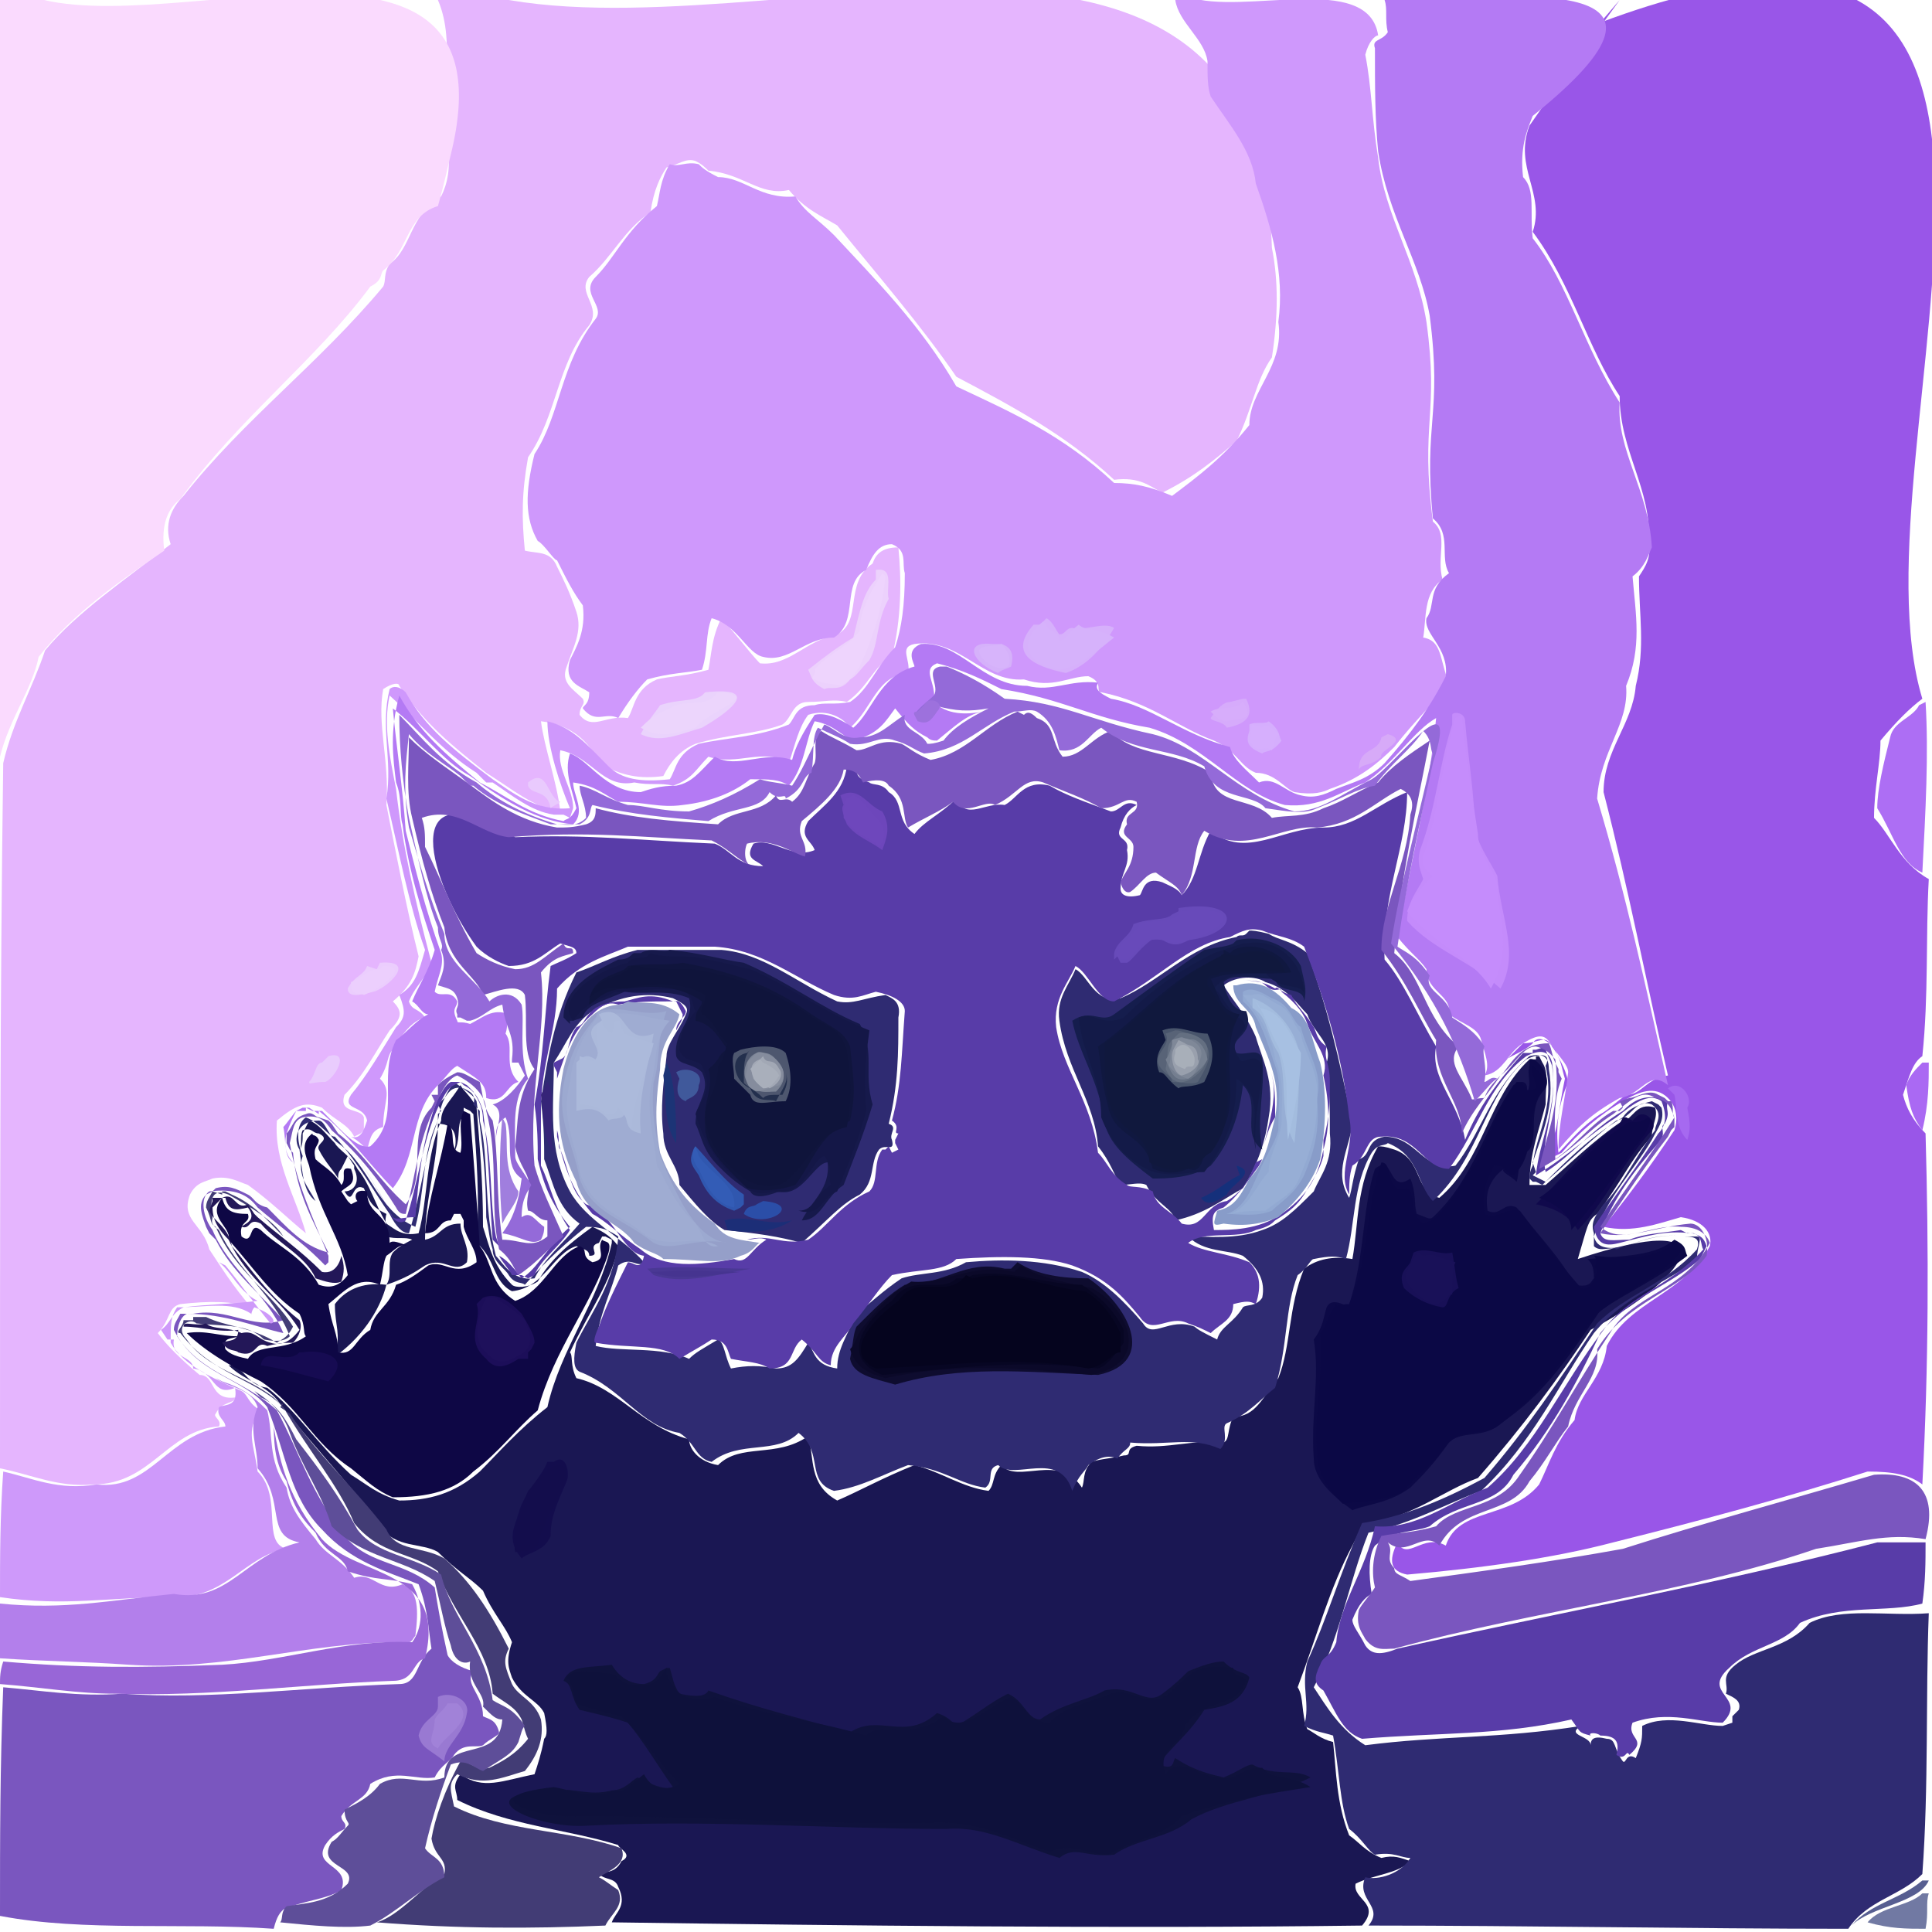 <svg  width="600" height="600" xmlns="http://www.w3.org/2000/svg" ><path  d="
 M 136 0 C 142 14, 136, 30, 139, 46
 C 140 52, 139, 57, 137, 61
 C 127 67, 128, 77, 121, 82
 C 119 85, 120, 87, 119, 89
 C 99 113, 76, 130, 57, 154
 C 53 158, 51, 163, 53, 169
 C 39 180, 24, 190, 14, 202
 C 10 214, 4, 224, 1, 237
 C 0 310, 0, 383, 0, 456
 C 10 458, 18, 462, 29, 461
 C 47 461, 52, 444, 68, 443
 C 69 441, 66, 440, 67, 439
 C 69 435, 73, 436, 73, 434
 C 65 435, 67, 427, 62, 427
 C 56 422, 52, 418, 49, 414
 C 53 410, 52, 406, 56, 405
 C 65 404, 72, 404, 78, 406
 C 72 399, 69, 394, 65, 388
 C 63 380, 56, 379, 59, 371
 C 61 367, 64, 367, 66, 366
 C 71 365, 74, 367, 77, 368
 C 84 373, 90, 379, 95, 383
 C 92 372, 85, 361, 86, 348
 C 92 343, 95, 342, 100, 344
 C 104 348, 108, 349, 110, 353
 L 112 352 L 113 351 L 113 350
 L 113 347 C 112 344, 105, 346, 107, 340
 C 113 334, 117, 326, 121, 320
 C 125 316, 125, 314, 122, 311
 C 128 306, 129, 302, 130, 297
 C 126 281, 123, 265, 120, 250
 C 121 236, 117, 225, 119, 214
 C 122 212, 124, 212, 124, 213
 C 132 225, 141, 232, 151, 240
 C 159 245, 166, 251, 174, 252
 C 173 243, 169, 232, 168, 224
 C 177 225, 183, 230, 186, 237
 C 193 241, 199, 242, 206, 241
 C 208 237, 211, 233, 216, 231
 C 226 228, 235, 228, 243, 225
 C 246 223, 246, 218, 251, 218
 C 256 218, 259, 217, 263, 218
 C 270 213, 271, 207, 277, 204
 C 280 192, 280, 180, 279, 170
 C 274 170, 272, 172, 271, 175
 C 262 181, 268, 193, 260, 197
 C 250 199, 245, 207, 236, 206
 C 233 203, 227, 195, 224, 192
 C 221 198, 221, 203, 220, 208
 C 213 210, 208, 210, 204, 211
 C 197 214, 197, 220, 195, 223
 C 188 222, 184, 227, 180, 222
 C 180 219, 182, 219, 181, 217
 C 178 214, 174, 212, 176, 207
 C 178 201, 181, 196, 179, 190
 C 177 184, 175, 180, 173, 176
 C 171 171, 167, 172, 163, 171
 C 162 161, 162, 153, 164, 142
 C 173 129, 173, 113, 183, 101
 C 187 95, 179, 91, 183, 86
 C 190 80, 194, 71, 202, 66
 C 203 59, 205, 55, 207, 52
 C 211 51, 213, 49, 216, 50
 C 218 51, 219, 52, 220, 53
 C 231 54, 236, 61, 245, 59
 C 250 65, 255, 67, 260, 70
 C 273 86, 286, 101, 297, 117
 C 314 126, 331, 135, 346, 149
 C 354 148, 357, 151, 361, 153
 C 371 148, 377, 143, 384, 137
 C 389 127, 390, 118, 395, 111
 C 397 98, 397, 87, 395, 77
 C 391 -57, 224, 24, 142, -4" fill="rgb(229,181,254)" />
<path  d="
 M 475 329 C 462 341, 461, 360, 447, 372
 C 439 370, 442, 360, 433, 357
 C 430 356, 429, 356, 428, 356
 C 421 368, 422, 380, 420, 391
 C 414 390, 409, 391, 405, 394
 C 400 406, 401, 418, 397, 428
 C 392 434, 390, 440, 383, 440
 C 381 444, 382, 447, 380, 448
 C 370 447, 363, 450, 353, 449
 C 349 450, 352, 452, 349, 452
 C 345 453, 342, 453, 339, 454
 C 336 457, 337, 460, 336, 462
 C 329 451, 316, 461, 311, 455
 C 308 458, 309, 461, 307, 463
 C 299 462, 292, 457, 284, 455
 C 274 459, 267, 463, 260, 466
 C 251 461, 253, 453, 251, 446
 C 241 453, 230, 448, 223, 455
 C 217 454, 214, 450, 214, 447
 C 199 443, 192, 431, 179, 428
 C 177 424, 178, 421, 177, 420
 C 183 407, 190, 398, 192, 387
 C 189 383, 186, 382, 184, 381
 C 177 386, 171, 391, 167, 398
 C 164 400, 160, 400, 159, 399
 C 153 393, 152, 387, 150, 381
 C 150 367, 149, 356, 148, 344
 C 146 340, 144, 339, 143, 337
 C 140 342, 137, 344, 137, 348
 C 132 360, 133, 372, 130, 383
 C 125 384, 123, 382, 120, 380
 C 116 373, 115, 368, 111, 363
 C 109 359, 105, 357, 104, 355
 C 101 352, 99, 349, 96, 348
 L 95 350
 L 94 352 C 94 354, 94, 356, 93, 357
 C 94 356, 93, 353, 94, 351
 C 97 350, 97, 352, 99, 352
 C 103 354, 98, 355, 99, 357
 C 101 361, 104, 364, 105, 366
 C 105 365, 105, 364, 106, 363
 L 107 361 L 108 359 L 110 362
 L 110 363 C 112 367, 110, 370, 107, 370
 C 110 375, 109, 367, 113, 369
 C 115 374, 116, 375, 120, 377
 C 119 381, 121, 382, 120, 384
 C 123 385, 126, 384, 128, 385
 C 124 387, 123, 388, 122, 389
 C 120 392, 122, 396, 120, 399
 C 112 398, 107, 401, 104, 405
 C 104 412, 106, 414, 104, 421
 C 95 420, 87, 424, 80, 421
 C 88 424, 95, 426, 100, 429
 C 103 426, 104, 425, 103, 422
 C 112 416, 118, 407, 120, 399
 C 126 397, 129, 395, 132, 393
 C 138 390, 141, 396, 145, 392
 C 146 387, 143, 384, 143, 380
 C 137 380, 137, 384, 132, 385
 C 132 372, 136, 361, 136, 349
 C 142 349, 142, 354, 141, 358
 C 143 354, 142, 351, 143, 348
 L 144 346 L 144 344 L 146 345
 L 147 346 C 148 359, 149, 372, 148, 386
 C 154 391, 153, 398, 159, 401
 C 169 400, 172, 389, 179, 387
 C 181 388, 183, 388, 183, 390
 C 187 390, 182, 387, 186, 386
 L 187 384 L 188 384 L 190 385
 L 190 386 C 186 404, 174, 419, 170, 437
 C 161 444, 155, 451, 149, 457
 C 141 464, 133, 466, 124, 466
 C 117 464, 114, 461, 109, 458
 C 98 448, 92, 438, 83, 431
 C 76 430, 76, 424, 71, 424
 C 76 429, 83, 430, 87, 436
 C 98 450, 109, 461, 118, 474
 C 123 481, 131, 479, 136, 482
 C 142 488, 146, 490, 150, 494
 C 153 501, 157, 505, 159, 510
 C 157 516, 158, 518, 159, 521
 C 162 527, 167, 528, 169, 532
 C 170 537, 170, 539, 169, 540
 C 168 545, 167, 548, 166, 551
 C 156 553, 150, 556, 143, 551
 C 140 555, 142, 556, 142, 559
 C 158 567, 176, 568, 192, 573
 C 192 574, 197, 576, 193, 578
 C 191 582, 188, 581, 186, 582
 C 188 584, 191, 583, 192, 586
 C 195 592, 191, 594, 190, 597
 C 261 598, 347, 599, 423, 598
 C 429 591, 420, 590, 421, 585
 C 427 582, 434, 582, 438, 578
 C 435 577, 433, 576, 429, 577
 C 424 575, 422, 572, 419, 570
 C 415 560, 415, 550, 414, 541
 C 410 540, 408, 538, 406, 537
 C 404 532, 405, 527, 403, 524
 C 409 508, 413, 493, 420, 480
 C 422 476, 423, 474, 425, 473
 C 439 471, 448, 463, 459, 459
 C 473 443, 484, 428, 494, 413
 C 526 396, 538, 375, 490, 391
 C 493 381, 493, 379, 496, 377
 C 503 368, 507, 359, 513, 353
 C 513 349, 515, 347, 514, 344
 C 508 342, 507, 348, 504, 348
 C 495 354, 487, 362, 480, 368
 C 477 368, 476, 368, 475, 368
 C 475 358, 478, 351, 480, 343
 C 480 337, 481, 333, 479, 330
 L 478 328 L 477 328 L 477 329" fill="rgb(26,23,83)" />
<path  d="
 M 503 0 C 493 14, 484, 26, 475, 39
 C 470 52, 480, 60, 476, 72
 C 488 88, 493, 108, 503, 123
 C 503 140, 513, 152, 512, 168
 C 513 173, 511, 176, 509, 179
 C 509 191, 511, 201, 508, 213
 C 507 225, 498, 233, 498, 246
 C 506 277, 511, 304, 518, 334
 C 511 335, 510, 340, 505, 340
 C 501 343, 499, 345, 497, 346
 C 491 350, 488, 354, 484, 358
 C 483 350, 484, 343, 487, 336
 C 486 331, 484, 329, 483, 326
 C 480 322, 477, 322, 476, 324
 C 473 327, 468, 328, 467, 330
 C 469 328, 471, 326, 473, 324
 C 478 324, 480, 321, 482, 325
 C 485 329, 485, 332, 486, 335
 C 484 344, 484, 351, 481, 357
 L 483 359
 L 485 358 C 490 352, 497, 346, 504, 342
 C 509 339, 514, 337, 518, 341
 C 521 344, 521, 348, 520, 351
 C 512 363, 506, 371, 498, 381
 C 507 383, 515, 380, 522, 378
 C 529 379, 532, 383, 531, 387
 C 523 402, 506, 404, 499, 418
 C 498 428, 490, 433, 489, 441
 C 483 448, 481, 455, 478, 461
 C 469 472, 453, 468, 449, 480
 C 442 476, 437, 485, 434, 479
 C 431 485, 432, 488, 437, 489
 C 460 487, 482, 484, 501, 479
 C 529 472, 555, 465, 580, 457
 C 588 457, 593, 458, 597, 461
 C 599 424, 599, 388, 598, 352
 C 594 348, 592, 344, 591, 340
 C 593 334, 594, 330, 597, 328
 C 599 309, 598, 291, 599, 273
 C 590 268, 587, 259, 582, 254
 C 582 245, 584, 237, 584, 230
 C 589 224, 593, 220, 597, 217
 C 573 138, 665, -56, 497, 7" fill="rgb(153,86,232)" />
<path  d="
 M 365 0 C 366 7, 374, 12, 375, 19
 C 375 24, 375, 27, 376, 30
 C 382 39, 389, 47, 390, 57
 C 395 71, 399, 85, 397, 100
 C 399 114, 388, 121, 388, 132
 C 380 142, 372, 148, 364, 154
 C 357 151, 352, 150, 346, 150
 C 330 135, 314, 128, 297, 120
 C 286 101, 272, 87, 259, 73
 C 254 68, 250, 66, 247, 61
 C 236 62, 231, 55, 223, 55
 C 219 53, 218, 52, 217, 51
 C 213 50, 211, 52, 208, 51
 C 205 56, 205, 60, 204, 64
 C 194 72, 191, 80, 185, 86
 C 180 91, 188, 95, 185, 99
 C 174 113, 174, 129, 166, 141
 C 163 153, 163, 161, 167, 168
 C 169 169, 172, 174, 173, 174
 C 176 180, 178, 184, 181, 188
 C 182 196, 179, 201, 177, 205
 C 175 212, 180, 213, 183, 215
 C 183 219, 181, 219, 181, 220
 C 185 225, 188, 221, 192, 223
 C 195 218, 198, 214, 201, 211
 C 208 209, 213, 209, 218, 208
 C 220 202, 219, 197, 221, 192
 C 229 194, 232, 203, 237, 204
 C 245 206, 250, 198, 259, 198
 C 267 193, 261, 181, 269, 177
 C 271 172, 273, 169, 277, 169
 C 282 171, 280, 175, 281, 178
 C 281 188, 280, 195, 278, 201
 C 272 207, 270, 214, 264, 218
 C 259 219, 256, 218, 253, 219
 C 247 219, 247, 223, 245, 225
 C 235 229, 226, 229, 217, 231
 C 210 234, 210, 239, 208, 242
 C 199 243, 193, 242, 189, 238
 C 182 231, 178, 226, 170, 224
 C 170 232, 174, 244, 177, 251
 C 166 252, 159, 246, 153, 242
 C 141 233, 132, 226, 126, 215
 C 124 213, 122, 213, 121, 214
 C 118 226, 122, 236, 120, 248
 C 124 265, 127, 281, 132, 295
 C 130 302, 129, 306, 124, 309
 C 126 314, 126, 316, 123, 319
 C 118 327, 114, 334, 109, 340
 C 106 345, 113, 343, 114, 348
 C 113 351, 112, 354, 109, 353
 C 111 354, 113, 356, 114, 357
 C 115 354, 115, 351, 119, 350
 C 119 342, 122, 339, 118, 335
 C 121 330, 120, 328, 122, 326
 C 125 321, 128, 317, 132, 316
 C 130 313, 128, 314, 127, 311
 C 129 306, 133, 303, 134, 299
 C 129 280, 125, 263, 123, 245
 C 121 235, 119, 225, 121, 216
 C 131 225, 137, 233, 148, 240
 L 150 242 L 151 243
 L 153 243 C 159 247, 165, 252, 172, 253
 L 174 253 L 175 253 L 177 254
 L 178 251 C 178 245, 173, 239, 174, 233
 C 184 235, 187, 245, 197, 243
 C 202 244, 205, 243, 209, 244
 C 215 242, 216, 239, 220, 235
 C 229 238, 237, 232, 245, 237
 C 247 231, 248, 226, 251, 222
 C 257 220, 262, 223, 264, 226
 C 271 220, 272, 210, 282, 209
 C 283 205, 279, 201, 284, 200
 C 298 198, 305, 212, 318, 211
 C 327 214, 332, 210, 338, 210
 C 343 212, 340, 215, 342, 215
 C 357 218, 366, 226, 377, 230
 C 384 233, 385, 238, 390, 240
 C 396 240, 399, 245, 402, 246
 C 408 247, 411, 246, 413, 245
 C 422 242, 428, 237, 433, 232
 C 440 223, 445, 219, 450, 212
 C 447 205, 448, 199, 442, 198
 C 443 192, 442, 184, 448, 180
 C 446 173, 450, 166, 445, 162
 C 441 131, 447, 129, 443, 100
 C 440 81, 430, 67, 428, 49
 C 426 37, 426, 27, 424, 17
 C 425 13, 427, 11, 428, 11
 C 425 -9, 386, 5, 369, -1" fill="rgb(207,152,252)" />
<path  d="
 M 387 290 C 386 291, 385, 290, 384, 291
 C 369 294, 360, 305, 348, 310
 C 340 312, 338, 303, 334, 301
 C 332 306, 328, 310, 329, 317
 C 331 332, 340, 342, 341, 356
 C 345 361, 346, 365, 348, 368
 C 351 368, 354, 367, 356, 368
 C 359 374, 364, 375, 365, 379
 C 374 377, 379, 373, 386, 369
 C 391 361, 393, 354, 394, 347
 C 396 336, 392, 329, 390, 322
 C 387 315, 383, 311, 380, 306
 C 384 303, 390, 303, 393, 305
 C 400 307, 403, 312, 406, 315
 C 408 321, 414, 324, 412, 330
 C 413 338, 413, 345, 413, 352
 C 414 361, 410, 365, 408, 370
 C 402 376, 398, 380, 392, 382
 C 384 385, 375, 384, 369, 384
 C 374 389, 381, 388, 386, 390
 C 391 394, 393, 398, 392, 403
 C 390 406, 387, 405, 386, 406
 C 383 411, 379, 412, 378, 416
 C 374 414, 372, 413, 371, 412
 C 363 409, 358, 416, 355, 411
 C 349 404, 343, 398, 336, 395
 C 324 391, 311, 391, 300, 392
 C 293 396, 286, 395, 280, 397
 C 274 401, 270, 405, 266, 408
 C 263 415, 260, 419, 260, 425
 C 253 424, 253, 420, 251, 417
 C 248 422, 246, 425, 241, 425
 C 236 424, 232, 424, 227, 425
 C 225 421, 225, 417, 223, 416
 C 218 419, 216, 420, 214, 422
 C 205 418, 193, 420, 185, 418
 C 186 408, 190, 401, 192, 393
 C 196 390, 198, 394, 200, 392
 C 193 384, 182, 379, 177, 370
 C 170 357, 172, 344, 172, 330
 C 176 324, 178, 318, 184, 314
 C 193 309, 201, 308, 209, 310
 C 213 312, 214, 313, 213, 315
 C 211 320, 207, 324, 207, 328
 C 206 337, 205, 344, 206, 352
 C 206 359, 211, 362, 211, 368
 C 216 374, 220, 379, 225, 382
 C 235 383, 242, 384, 249, 386
 C 257 379, 261, 374, 267, 371
 C 272 367, 270, 361, 273, 357
 C 275 355, 278, 358, 277, 354
 C 276 352, 279, 350, 276, 349
 C 279 337, 279, 327, 279, 316
 C 280 311, 277, 310, 275, 309
 C 268 310, 265, 312, 260, 311
 C 247 305, 237, 296, 224, 295
 C 214 295, 206, 295, 198, 295
 C 190 297, 185, 300, 179, 302
 C 172 316, 170, 329, 168, 342
 C 169 350, 169, 355, 169, 360
 C 172 368, 173, 375, 180, 380
 C 174 387, 169, 391, 166, 397
 C 159 398, 156, 392, 154, 390
 C 150 375, 152, 360, 149, 348
 L 149 346 L 149 345
 L 147 343 C 148 340, 146, 339, 144, 338
 C 140 337, 139, 340, 138, 341
 L 136 343 L 137 345 L 136 346
 L 136 348 C 131 358, 132, 370, 129, 381
 C 117 376, 115, 362, 105, 355
 C 102 353, 101, 348, 99, 348
 C 92 348, 91, 354, 93, 357
 C 94 364, 94, 370, 98, 373
 C 96 369, 92, 365, 94, 359
 C 92 354, 92, 349, 95, 347
 C 100 349, 102, 353, 104, 353
 C 112 362, 116, 370, 121, 377
 C 123 381, 125, 383, 127, 383
 C 131 370, 132, 358, 136, 348
 C 137 342, 139, 339, 141, 336
 C 145 339, 147, 340, 148, 342
 C 150 356, 151, 367, 151, 378
 C 152 383, 152, 385, 153, 388
 C 153 392, 157, 394, 158, 396
 C 160 399, 162, 398, 163, 399
 C 170 391, 177, 385, 182, 381
 C 187 381, 189, 382, 192, 384
 C 191 398, 184, 407, 179, 417
 C 178 422, 178, 425, 180, 426
 C 193 431, 199, 443, 211, 445
 C 216 448, 216, 453, 221, 454
 C 230 447, 241, 452, 248, 445
 C 256 451, 250, 460, 259, 463
 C 267 462, 274, 458, 282, 455
 C 293 456, 298, 461, 306, 462
 C 309 460, 306, 456, 310, 455
 C 315 460, 329, 450, 333, 463
 C 335 458, 337, 457, 338, 455
 C 342 452, 345, 452, 347, 453
 C 349 450, 351, 450, 351, 448
 C 363 449, 370, 446, 379, 450
 C 382 447, 379, 443, 381, 442
 C 388 439, 392, 434, 396, 431
 C 400 418, 399, 406, 403, 396
 C 406 394, 407, 391, 408, 391
 C 413 390, 415, 390, 418, 391
 C 421 380, 420, 368, 426, 358
 C 428 355, 430, 356, 431, 355
 C 441 359, 440, 368, 445, 373
 C 460 359, 461, 340, 474, 329
 C 478 327, 482, 327, 480, 331
 C 483 344, 477, 352, 476, 362
 C 475 364, 475, 365, 475, 366
 L 476 367 L 477 367 L 479 368
 L 480 367 C 487 361, 495, 353, 502, 348
 C 507 347, 508, 341, 513, 343
 C 517 346, 514, 349, 514, 351
 C 508 359, 504, 368, 498, 374
 C 495 378, 494, 380, 495, 383
 L 495 385
 L 495 387 C 497 389, 500, 387, 502, 388
 C 510 385, 516, 383, 523, 384
 C 527 384, 528, 385, 527, 388
 C 517 399, 505, 402, 496, 411
 C 484 429, 474, 444, 461, 459
 C 448 466, 436, 471, 423, 473
 C 416 489, 412, 503, 406, 516
 C 404 524, 407, 529, 405, 536
 C 409 538, 411, 538, 414, 539
 C 416 550, 416, 560, 419, 568
 C 423 571, 425, 575, 427, 576
 C 433 575, 435, 577, 438, 577
 C 435 582, 428, 584, 424, 583
 C 421 590, 430, 592, 425, 598
 C 475 598, 525, 599, 574, 599
 C 580 590, 590, 589, 597, 582
 C 599 555, 598, 527, 599, 501
 C 586 502, 572, 499, 562, 504
 C 555 512, 545, 512, 539, 517
 C 534 521, 537, 523, 536, 526
 C 538 527, 541, 528, 540, 531
 L 539 532 L 538 533 L 538 535
 L 535 536 C 528 536, 518, 532, 510, 536
 C 510 540, 510, 541, 508, 546
 C 505 544, 505, 548, 504, 547
 C 501 543, 502, 540, 499, 540
 C 495 539, 494, 540, 494, 542
 C 494 539, 486, 539, 491, 536
 C 466 540, 447, 539, 424, 542
 C 416 537, 412, 530, 408, 524
 C 416 509, 419, 491, 425, 476
 C 439 473, 449, 467, 460, 463
 C 476 448, 484, 430, 495, 414
 C 505 402, 517, 399, 527, 391
 C 527 387, 529, 384, 527, 384
 L 525 384
 L 523 384 C 516 383, 510, 385, 505, 387
 C 500 388, 496, 388, 495, 384
 C 499 372, 507, 364, 513, 354
 C 515 350, 517, 348, 516, 344
 L 516 344 L 515 343
 L 513 342 C 509 343, 506, 344, 504, 347
 C 494 353, 487, 360, 480, 367
 L 478 366 L 476 365 L 477 364
 L 476 361 C 479 352, 483, 343, 481, 332
 C 481 328, 479, 327, 475, 328
 C 463 338, 460, 352, 452, 362
 C 442 364, 440, 353, 430, 353
 C 424 354, 426, 359, 422, 360
 C 420 366, 420, 369, 419, 372
 C 414 364, 419, 357, 420, 349
 C 416 329, 412, 312, 406, 296
 C 401 292, 397, 292, 394, 290
 C 390 289, 389, 289, 388, 289" fill="rgb(47,43,114)" />
<path  d="
 M 263 238 C 262 246, 256, 250, 251, 255
 C 248 260, 252, 261, 253, 264
 C 246 267, 240, 260, 234, 262
 C 231 267, 235, 267, 237, 269
 C 229 269, 227, 264, 222, 262
 C 199 261, 182, 259, 160, 260
 C 122 237, 134, 275, 148, 294
 C 151 297, 155, 299, 158, 300
 C 166 300, 169, 296, 174, 293
 C 177 294, 179, 294, 179, 296
 C 176 298, 173, 299, 171, 300
 C 169 315, 169, 327, 166, 343
 C 167 350, 167, 355, 167, 360
 C 169 369, 172, 375, 177, 381
 C 170 387, 167, 394, 162, 397
 C 159 393, 157, 391, 155, 390
 L 155 388 L 155 387
 L 154 384 C 152 373, 153, 359, 150, 348
 C 150 343, 148, 341, 147, 339
 L 146 338 L 145 337
 L 143 336
 L 140 336 C 138 337, 137, 340, 136, 341
 C 131 354, 130, 366, 129, 378
 C 125 378, 123, 379, 122, 378
 C 117 369, 113, 362, 108, 355
 C 113 362, 117, 369, 121, 376
 C 122 380, 125, 380, 126, 379
 C 130 367, 131, 355, 136, 344
 C 138 340, 139, 338, 141, 337
 L 143 336
 L 144 337 C 148 339, 149, 342, 150, 345
 C 152 360, 152, 372, 153, 385
 L 155 387 L 155 388
 L 155 390 C 156 392, 158, 394, 159, 396
 L 161 396 L 162 396 L 164 397
 L 166 396 C 168 391, 174, 387, 177, 382
 C 172 375, 171, 368, 168, 362
 C 168 355, 168, 350, 168, 345
 C 168 330, 173, 320, 173, 307
 C 180 299, 188, 297, 195, 294
 C 206 294, 214, 294, 222, 294
 C 237 295, 247, 304, 259, 309
 C 265 311, 268, 309, 272, 308
 C 277 309, 281, 311, 281, 314
 C 280 327, 280, 337, 277, 348
 C 280 350, 277, 352, 279, 352
 L 278 354 L 278 355 L 279 357
 L 277 358 L 276 356 L 275 357
 L 274 357 C 271 361, 273, 367, 270, 370
 C 261 374, 257, 381, 251, 385
 C 243 387, 239, 383, 232, 385
 C 234 385, 236, 384, 238, 385
 C 233 388, 232, 393, 228, 391
 C 217 393, 206, 394, 199, 388
 C 193 384, 188, 379, 184, 377
 C 177 369, 175, 361, 173, 353
 C 173 345, 173, 340, 173, 335
 C 176 326, 178, 320, 184, 315
 C 187 312, 189, 311, 192, 312
 C 198 311, 202, 311, 207, 311
 L 208 311 L 210 311 L 211 313
 L 212 315 C 212 317, 211, 318, 210, 320
 C 210 317, 213, 316, 213, 314
 C 211 310, 210, 311, 209, 311
 C 202 308, 198, 310, 194, 311
 C 189 311, 187, 312, 185, 313
 C 181 316, 182, 318, 179, 319
 C 176 323, 177, 328, 174, 329
 L 172 330 L 172 331 L 173 333
 L 173 335 C 173 340, 173, 345, 173, 351
 C 174 354, 173, 356, 174, 357
 C 177 364, 177, 370, 182, 374
 C 191 377, 193, 389, 200, 390
 C 199 395, 197, 392, 195, 392
 C 191 400, 188, 406, 186, 412
 C 185 414, 184, 417, 185, 417
 C 196 419, 206, 417, 211, 422
 C 216 419, 218, 418, 221, 416
 C 226 416, 226, 420, 227, 422
 C 232 423, 236, 423, 239, 425
 C 247 425, 245, 419, 249, 416
 C 254 420, 254, 423, 258, 424
 C 258 418, 263, 415, 265, 411
 C 270 405, 273, 400, 277, 396
 C 286 394, 293, 395, 297, 391
 C 311 390, 324, 390, 333, 393
 C 344 397, 349, 403, 354, 409
 C 358 415, 363, 408, 369, 411
 C 372 412, 374, 413, 376, 414
 C 379 411, 383, 410, 383, 405
 C 387 404, 388, 404, 390, 405
 C 392 399, 391, 395, 388, 392
 C 381 389, 374, 389, 369, 386
 C 374 382, 384, 385, 390, 382
 C 394 381, 395, 380, 396, 379
 C 401 376, 403, 374, 405, 371
 C 408 366, 410, 363, 411, 359
 C 411 356, 411, 355, 411, 354
 C 413 347, 413, 341, 413, 336
 C 413 330, 411, 329, 412, 325
 C 409 323, 409, 321, 408, 319
 C 405 314, 403, 313, 401, 309
 C 397 308, 397, 306, 396, 307
 C 391 304, 388, 305, 385, 304
 C 388 305, 391, 304, 393, 306
 C 396 309, 398, 306, 398, 308
 C 403 312, 405, 315, 406, 318
 C 408 324, 413, 328, 411, 334
 C 413 343, 413, 350, 411, 357
 C 409 367, 405, 372, 398, 377
 C 391 382, 382, 382, 377, 382
 C 376 377, 377, 376, 380, 375
 C 385 371, 388, 366, 391, 362
 L 392 360
 L 392 357 C 393 354, 394, 350, 396, 347
 C 396 339, 396, 334, 393, 330
 C 396 334, 396, 339, 395, 345
 C 394 350, 393, 354, 392, 357
 L 392 360
 L 390 361 C 388 366, 386, 370, 381, 373
 C 374 374, 374, 382, 367, 380
 C 364 376, 359, 375, 358, 370
 C 354 368, 351, 369, 350, 368
 C 345 365, 344, 361, 341, 358
 C 339 342, 330, 332, 328, 319
 C 327 310, 332, 305, 334, 300
 C 338 302, 341, 311, 346, 311
 C 360 304, 369, 293, 382, 291
 C 386 289, 388, 288, 392, 289
 C 397 291, 401, 291, 405, 294
 C 412 312, 417, 329, 419, 347
 C 421 356, 415, 364, 419, 371
 C 419 368, 419, 365, 420, 362
 C 425 359, 424, 353, 429, 353
 C 440 352, 442, 363, 450, 363
 C 459 351, 462, 337, 474, 328
 C 478 326, 481, 326, 482, 330
 C 484 344, 478, 354, 477, 365
 C 487 359, 494, 352, 502, 347
 C 507 343, 512, 339, 516, 342
 C 518 347, 517, 350, 515, 352
 C 508 363, 501, 372, 495, 381
 C 496 387, 499, 387, 503, 386
 C 511 384, 517, 382, 525, 383
 C 529 383, 528, 387, 529, 388
 C 518 400, 506, 402, 498, 413
 C 485 430, 477, 449, 462, 462
 C 449 467, 440, 475, 427, 474
 C 424 488, 416, 498, 415, 510
 C 413 515, 411, 514, 410, 517
 C 408 521, 408, 523, 411, 525
 C 415 532, 417, 538, 423, 540
 C 447 538, 466, 539, 488, 534
 C 491 538, 490, 538, 494, 539
 C 493 538, 496, 538, 497, 539
 C 502 539, 503, 541, 502, 545
 C 505 547, 505, 543, 506, 545
 C 512 540, 505, 540, 507, 535
 C 518 531, 528, 535, 535, 535
 C 543 527, 528, 526, 537, 518
 C 544 511, 554, 511, 559, 504
 C 572 498, 586, 501, 597, 498
 C 598 491, 598, 485, 598, 479
 C 593 479, 588, 479, 583, 479
 C 533 492, 483, 501, 434, 512
 C 429 514, 426, 514, 424, 511
 C 422 507, 420, 505, 420, 503
 C 422 498, 424, 496, 426, 495
 C 425 489, 425, 483, 427, 480
 C 433 475, 439, 476, 444, 474
 C 453 466, 465, 468, 470, 458
 C 482 444, 490, 429, 497, 414
 C 506 403, 519, 399, 528, 391
 L 529 389
 L 530 387 C 529 384, 528, 384, 526, 383
 L 525 383 L 524 383
 L 522 382 C 516 383, 511, 383, 506, 385
 C 501 385, 498, 386, 497, 383
 C 501 372, 508, 363, 515, 355
 C 518 352, 515, 350, 517, 349
 C 519 345, 517, 345, 518, 342
 C 511 339, 507, 342, 504, 345
 C 494 351, 488, 359, 480, 364
 C 478 354, 484, 344, 482, 331
 C 481 328, 480, 327, 480, 325
 L 477 326 L 476 326 L 476 327
 L 473 327 C 465 336, 459, 344, 455, 354
 C 453 342, 444, 335, 446, 325
 C 440 315, 436, 305, 430, 298
 C 429 278, 437, 263, 437, 246
 C 427 250, 421, 257, 411, 257
 C 398 257, 387, 267, 376, 258
 C 372 265, 372, 273, 367, 278
 C 366 276, 363, 275, 361, 274
 C 355 272, 355, 277, 354, 278
 C 350 279, 348, 278, 348, 276
 C 348 271, 351, 269, 350, 264
 C 351 260, 346, 261, 348, 257
 C 349 253, 351, 251, 353, 250
 C 349 248, 348, 252, 345, 252
 C 337 249, 331, 247, 326, 244
 C 318 242, 316, 248, 312, 250
 C 306 249, 300, 255, 297, 248
 C 292 253, 287, 255, 284, 259
 C 278 255, 281, 249, 276, 246
 C 274 243, 271, 244, 270, 243
 C 267 242, 266, 241, 266, 239" fill="rgb(88,60,168)" />
<path  d="
 M 430 0 C 431 3, 430, 6, 431, 10
 C 429 13, 426, 12, 427, 15
 C 427 27, 427, 37, 428, 47
 C 431 67, 441, 81, 444, 98
 C 448 129, 442, 131, 445, 161
 C 451 166, 447, 173, 450, 178
 C 443 183, 446, 188, 443, 192
 C 442 197, 450, 201, 449, 210
 C 444 220, 438, 228, 430, 237
 C 425 242, 420, 243, 415, 245
 C 411 247, 408, 248, 404, 247
 C 399 246, 396, 241, 391, 243
 C 387 239, 383, 236, 382, 232
 C 367 228, 357, 219, 345, 217
 C 341 215, 340, 214, 341, 212
 C 332 211, 327, 215, 319, 213
 C 305 213, 298, 199, 286, 200
 C 281 202, 284, 206, 284, 207
 C 273 210, 271, 221, 265, 226
 C 262 224, 257, 221, 253, 222
 C 249 228, 247, 232, 246, 236
 C 237 233, 229, 239, 222, 235
 C 217 240, 215, 243, 210, 244
 C 205 244, 202, 245, 199, 246
 C 188 246, 183, 236, 177, 234
 C 175 240, 178, 246, 179, 251
 C 177 255, 176, 254, 175, 255
 C 164 253, 157, 247, 149, 243
 C 138 234, 130, 227, 124, 216
 C 121 227, 122, 235, 123, 243
 C 125 248, 124, 253, 125, 256
 C 127 271, 131, 283, 135, 295
 C 133 302, 130, 306, 128, 311
 C 130 312, 131, 315, 133, 315
 C 129 317, 126, 321, 123, 323
 C 117 335, 125, 347, 115, 356
 C 111 357, 106, 351, 102, 347
 L 100 345 L 99 345 L 99 346
 L 96 344 L 95 344 L 95 345
 L 92 345 C 91 346, 89, 349, 88, 350
 C 89 355, 88, 359, 91, 361
 C 89 359, 88, 356, 89, 352
 C 90 349, 91, 347, 92, 345
 L 94 344 L 95 344 L 97 345
 L 99 345 C 108 352, 115, 362, 122, 369
 C 130 359, 127, 346, 136, 337
 C 139 334, 140, 332, 142, 331
 C 148 335, 151, 336, 151, 341
 C 157 343, 157, 337, 161, 336
 C 156 331, 160, 325, 157, 321
 C 158 318, 157, 316, 158, 315
 C 153 313, 150, 316, 146, 318
 C 143 317, 142, 318, 142, 317
 C 140 313, 142, 313, 142, 311
 C 140 307, 137, 310, 135, 308
 C 136 303, 138, 300, 137, 296
 C 132 282, 129, 270, 126, 258
 C 125 244, 123, 231, 122, 220
 C 131 227, 137, 236, 146, 241
 C 157 249, 167, 255, 178, 256
 C 182 252, 178, 247, 178, 243
 C 185 244, 188, 247, 192, 249
 C 200 249, 205, 251, 212, 250
 C 221 249, 228, 246, 233, 242
 C 239 242, 242, 242, 245, 244
 C 250 238, 250, 230, 253, 224
 C 259 225, 262, 229, 265, 230
 C 273 228, 275, 224, 278, 220
 C 282 225, 284, 227, 288, 229
 C 289 230, 290, 230, 291, 230
 C 296 226, 300, 222, 305, 221
 C 300 222, 294, 222, 290, 218
 C 291 212, 286, 208, 291, 206
 C 299 208, 305, 211, 311, 214
 C 330 217, 339, 223, 357, 226
 C 374 231, 384, 246, 399, 250
 C 410 251, 416, 246, 424, 243
 C 433 237, 439, 227, 446, 223
 C 444 245, 438, 268, 434, 291
 C 438 296, 441, 298, 443, 301
 C 443 308, 451, 309, 450, 315
 C 454 318, 459, 319, 460, 323
 C 461 327, 463, 331, 461, 334
 C 467 333, 468, 327, 473, 324
 C 478 321, 480, 321, 482, 325
 C 485 329, 487, 331, 487, 333
 C 486 342, 484, 349, 484, 357
 C 490 350, 494, 346, 503, 341
 C 510 340, 512, 332, 518, 337
 C 511 306, 505, 278, 496, 248
 C 497 233, 506, 225, 505, 213
 C 510 201, 508, 191, 507, 179
 C 511 176, 512, 172, 513, 170
 C 512 152, 502, 140, 503, 125
 C 492 108, 487, 88, 476, 74
 C 475 66, 477, 59, 473, 55
 C 472 46, 474, 41, 476, 36
 C 532 -9, 472, -1, 431, 0" fill="rgb(180,122,244)" />
<path  d="
 M 0 0 C 0 78, 0, 156, 0, 235
 C 3 223, 10, 214, 12, 204
 C 23 190, 38, 180, 51, 171
 C 50 163, 52, 158, 56, 155
 C 74 130, 98, 112, 115, 89
 C 119 87, 118, 85, 119, 84
 C 127 78, 126, 67, 136, 64
 C 138 57, 139, 52, 140, 48
 C 161 -37, 45, 17, 5, -3" fill="rgb(250,218,254)" />
<path  d="
 M 316 221 C 306 225, 300, 234, 289, 236
 C 284 234, 282, 232, 280, 231
 C 273 229, 270, 233, 266, 233
 C 261 230, 258, 229, 255, 227
 C 252 229, 254, 234, 253, 237
 C 250 242, 250, 246, 246, 249
 C 244 247, 242, 250, 241, 247
 C 236 253, 228, 251, 223, 256
 C 208 255, 196, 254, 185, 251
 C 185 253, 185, 255, 182, 256
 C 178 257, 176, 257, 173, 257
 C 161 255, 153, 249, 145, 243
 C 138 238, 132, 234, 127, 229
 C 127 237, 126, 246, 128, 254
 C 131 267, 134, 278, 138, 288
 C 139 299, 148, 303, 150, 309
 C 154 308, 161, 305, 163, 309
 C 164 317, 162, 327, 166, 332
 C 160 341, 161, 349, 160, 356
 C 161 361, 163, 363, 164, 366
 C 165 370, 163, 372, 164, 376
 C 166 376, 167, 379, 170, 379
 C 170 382, 170, 383, 170, 384
 C 165 388, 162, 385, 156, 385
 C 154 372, 155, 359, 153, 348
 C 150 344, 150, 340, 149, 336
 C 145 334, 144, 333, 142, 333
 C 138 335, 137, 336, 136, 337
 L 136 340 L 134 340 L 135 342
 L 134 344 C 126 352, 133, 365, 126, 374
 C 118 367, 113, 358, 105, 352
 L 103 349 L 102 348 L 102 348
 L 99 347 C 98 347, 97, 345, 95, 346
 C 91 347, 91, 350, 89, 352
 L 89 354 L 89 355 L 90 357
 L 91 358 C 92 370, 97, 379, 102, 389
 C 94 387, 89, 381, 83, 375
 C 79 374, 79, 372, 77, 371
 C 73 369, 71, 368, 67, 369
 L 66 370
 L 64 371 C 61 374, 63, 378, 64, 381
 L 65 383 L 66 384
 L 67 385 C 72 395, 81, 402, 88, 410
 C 78 413, 71, 406, 60, 408
 L 59 408
 L 56 408 C 55 410, 54, 411, 54, 413
 C 61 427, 76, 428, 83, 437
 C 89 452, 90, 465, 100, 475
 C 109 485, 120, 488, 130, 492
 C 133 500, 133, 506, 134, 512
 C 129 516, 130, 523, 124, 523
 C 94 524, 65, 528, 38, 526
 C 24 527, 13, 525, 1, 524
 C 0 549, 0, 571, 0, 595
 C 26 600, 57, 597, 85, 599
 C 86 595, 87, 594, 88, 593
 C 95 590, 101, 590, 106, 587
 C 109 579, 97, 580, 101, 573
 C 103 570, 105, 569, 107, 568
 C 108 566, 106, 566, 106, 564
 C 109 559, 114, 559, 115, 554
 C 123 549, 129, 553, 135, 552
 C 137 548, 140, 547, 141, 545
 C 144 541, 148, 543, 150, 542
 C 152 540, 155, 539, 155, 538
 C 154 534, 152, 534, 150, 533
 C 150 526, 144, 523, 147, 519
 C 143 518, 140, 516, 139, 514
 C 137 505, 136, 499, 135, 493
 C 126 485, 115, 486, 108, 478
 C 97 465, 93, 451, 86, 438
 C 75 428, 63, 427, 55, 415
 C 55 412, 56, 409, 58, 408
 C 70 408, 79, 412, 88, 414
 C 83 402, 71, 394, 66, 382
 C 63 378, 62, 372, 65, 370
 C 73 369, 77, 371, 80, 375
 C 87 381, 94, 386, 99, 391
 L 101 393 L 102 392
 L 102 390 C 97 378, 92, 367, 90, 355
 C 91 351, 91, 348, 94, 347
 C 99 346, 101, 348, 103, 351
 C 112 359, 118, 367, 123, 375
 C 124 377, 125, 377, 126, 377
 C 129 365, 130, 354, 135, 344
 C 137 339, 139, 335, 142, 334
 C 148 337, 151, 341, 151, 345
 C 155 360, 152, 375, 155, 388
 C 159 391, 160, 395, 161, 396
 C 167 392, 171, 387, 175, 384
 C 171 375, 168, 369, 166, 362
 C 164 338, 170, 320, 168, 302
 C 172 297, 175, 297, 178, 296
 C 178 293, 176, 296, 175, 293
 C 169 297, 166, 301, 160, 301
 C 155 300, 151, 298, 148, 296
 C 141 284, 137, 273, 132, 263
 C 132 259, 132, 257, 131, 254
 C 142 250, 149, 259, 158, 260
 C 182 258, 199, 260, 221, 261
 C 227 264, 230, 268, 234, 269
 C 231 269, 231, 264, 232, 262
 C 240 260, 246, 265, 250, 266
 C 251 261, 247, 260, 249, 255
 C 255 250, 261, 245, 262, 239
 C 266 239, 267, 241, 268, 243
 C 272 242, 275, 242, 276, 244
 C 282 248, 280, 254, 282, 257
 C 287 254, 292, 252, 296, 249
 C 300 254, 306, 248, 309, 250
 C 316 247, 318, 241, 324, 243
 C 331 246, 337, 248, 342, 251
 C 348 251, 349, 247, 353, 249
 C 354 253, 349, 252, 350, 256
 C 347 260, 352, 260, 352, 263
 C 352 269, 349, 271, 348, 274
 C 349 278, 351, 277, 351, 277
 C 354 275, 356, 271, 359, 271
 C 363 274, 366, 275, 367, 278
 C 372 272, 370, 263, 374, 258
 C 387 266, 398, 256, 409, 257
 C 421 256, 427, 249, 435, 245
 C 439 247, 439, 250, 438, 253
 C 437 269, 429, 281, 429, 295
 C 437 305, 441, 315, 446, 323
 C 445 335, 454, 342, 454, 352
 C 457 345, 462, 340, 466, 334
 C 471 330, 473, 325, 477, 325
 C 481 326, 482, 328, 483, 329
 C 485 343, 480, 353, 478, 363
 C 488 358, 493, 351, 501, 346
 C 506 342, 510, 338, 514, 341
 C 519 342, 519, 345, 520, 347
 C 512 360, 504, 370, 497, 381
 C 504 387, 513, 380, 522, 381
 C 527 381, 530, 383, 531, 386
 C 523 401, 507, 402, 500, 414
 C 490 429, 482, 444, 472, 458
 C 465 469, 452, 467, 446, 474
 C 439 476, 434, 476, 429, 477
 C 426 483, 426, 489, 427, 493
 C 425 496, 423, 498, 422, 500
 C 421 505, 423, 507, 424, 509
 C 427 513, 430, 512, 433, 512
 C 477 500, 523, 495, 564, 481
 C 577 479, 586, 476, 598, 478
 C 602 463, 595, 457, 582, 458
 C 555 466, 529, 473, 504, 481
 C 482 485, 460, 488, 438, 491
 C 435 489, 433, 489, 433, 487
 C 430 484, 433, 482, 431, 479
 C 437 484, 442, 475, 447, 480
 C 454 467, 469, 471, 475, 460
 C 480 454, 483, 448, 487, 443
 C 489 433, 497, 428, 496, 419
 C 505 404, 522, 401, 530, 390
 C 531 384, 528, 380, 525, 380
 C 514 381, 506, 385, 497, 383
 C 505 371, 511, 362, 518, 353
 L 519 351 L 520 350
 L 520 347 C 519 346, 520, 344, 519, 342
 L 518 342 L 517 341
 L 515 340 C 512 338, 508, 341, 506, 341
 L 503 342 L 504 344 L 503 345
 L 501 345 C 494 349, 489, 356, 483, 360
 C 483 351, 482, 342, 485, 335
 L 484 333 L 484 332
 L 483 330 C 482 328, 482, 326, 481, 324
 C 473 324, 470, 329, 467, 333
 C 464 336, 462, 338, 461, 341
 C 458 341, 457, 342, 457, 341
 C 454 334, 449, 330, 453, 325
 C 442 316, 442, 303, 433, 296
 C 435 272, 440, 251, 444, 230
 C 438 234, 432, 238, 428, 243
 C 421 246, 417, 249, 411, 251
 C 405 254, 400, 253, 395, 254
 C 389 247, 377, 251, 376, 240
 C 365 233, 352, 235, 345, 227
 C 339 229, 336, 235, 330, 235
 C 326 230, 328, 225, 322, 223
 C 320 221, 319, 221, 318, 222" fill="rgb(122,86,191)" />
<path  d="
 M 207 518
 L 208 518 C 209 521, 209, 523, 211, 526
 C 216 527, 219, 527, 220, 525
 C 237 531, 250, 534, 264, 538
 C 273 532, 281, 541, 291, 532
 C 294 533, 295, 534, 297, 536
 C 304 532, 307, 529, 313, 526
 C 318 528, 319, 534, 323, 534
 C 330 529, 338, 528, 343, 525
 C 352 523, 356, 530, 361, 526
 C 365 523, 367, 521, 369, 519
 C 374 517, 377, 516, 380, 516
 C 384 520, 387, 519, 388, 521
 C 386 529, 380, 530, 374, 531
 C 369 539, 363, 543, 360, 548
 C 365 550, 364, 547, 365, 546
 C 371 550, 376, 551, 380, 552
 C 385 550, 387, 548, 389, 548
 C 396 552, 402, 549, 407, 552
 C 395 558, 381, 559, 370, 565
 C 363 571, 353, 571, 346, 576
 C 337 577, 334, 573, 329, 577
 C 316 573, 306, 567, 294, 568
 C 258 568, 219, 565, 182, 567
 C 166 568, 143, 557, 172, 556
 C 178 555, 183, 558, 190, 556
 C 194 556, 196, 553, 198, 552
 C 202 554, 206, 556, 209, 555
 C 204 548, 200, 541, 195, 535
 C 189 533, 184, 532, 180, 531
 C 177 527, 178, 523, 175, 522
 C 177 517, 183, 518, 190, 517
 C 193 522, 197, 523, 200, 523
 C 204 522, 204, 520, 205, 519" fill="rgb(15,18,60)" />
<path  d="
 M 207 518 C 206 519, 205, 522, 202, 523
 C 197 524, 193, 523, 191, 520
 C 183 519, 178, 518, 176, 521
 C 178 523, 178, 526, 179, 529
 C 184 531, 189, 532, 193, 533
 C 201 541, 205, 548, 211, 554
 C 206 557, 202, 555, 200, 551
 C 196 554, 194, 557, 191, 556
 C 183 559, 178, 556, 172, 555
 C 145 558, 168, 565, 180, 564
 C 219 564, 258, 567, 292, 566
 C 306 566, 316, 572, 326, 575
 C 334 572, 337, 576, 344, 576
 C 353 571, 362, 570, 367, 564
 C 381 559, 394, 557, 407, 555
 C 401 551, 395, 553, 392, 549
 C 387 549, 385, 551, 383, 552
 C 373 554, 367, 544, 362, 551
 C 359 543, 367, 542, 368, 536
 C 374 527, 384, 531, 387, 522
 C 386 520, 383, 521, 383, 518
 C 377 517, 374, 518, 371, 519
 C 367 522, 365, 524, 363, 526
 C 356 531, 352, 524, 345, 526
 C 338 529, 330, 530, 326, 535
 C 319 535, 318, 529, 314, 527
 C 307 530, 304, 534, 298, 535
 C 295 535, 294, 534, 293, 533
 C 283 541, 274, 534, 269, 539
 C 252 534, 238, 533, 222, 527
 C 219 528, 216, 528, 213, 527
 C 209 525, 208, 522, 207, 520" fill="rgb(14,17,59)" />
<path  d="
 M 475 329 C 477 328, 482, 334, 480, 338
 C 474 344, 478, 352, 475, 357
 C 471 360, 472, 364, 471, 367
 C 469 365, 466, 364, 467, 363
 C 463 366, 461, 370, 462, 376
 C 466 378, 467, 373, 471, 375
 C 478 384, 485, 391, 489, 399
 C 494 400, 494, 398, 495, 397
 C 495 393, 494, 392, 493, 391
 C 505 390, 514, 390, 520, 385
 C 524 387, 523, 388, 524, 390
 C 515 397, 506, 401, 497, 407
 C 488 420, 480, 433, 466, 442
 C 461 447, 454, 444, 450, 448
 C 445 455, 442, 458, 438, 462
 C 431 467, 425, 467, 420, 469
 C 413 464, 408, 459, 408, 453
 C 407 439, 410, 428, 408, 416
 C 411 412, 411, 409, 412, 406
 C 414 402, 419, 407, 419, 405
 C 424 390, 423, 375, 427, 363
 C 433 358, 431, 371, 438, 366
 C 440 371, 439, 374, 440, 377
 C 443 378, 444, 379, 445, 378
 C 458 366, 462, 348, 470, 337
 C 473 335, 475, 336, 474, 340
 C 476 336, 474, 334, 475, 331" fill="rgb(12,9,70)" />
<path  d="
 M 144 345 C 142 349, 144, 354, 143, 358
 C 139 357, 142, 351, 139, 349
 C 137 361, 133, 372, 132, 383
 C 137 383, 136, 379, 140, 379
 L 141 377 L 143 377 L 144 379
 L 144 381 C 145 385, 148, 388, 148, 392
 C 141 397, 138, 391, 133, 393
 C 129 396, 126, 398, 123, 399
 C 121 406, 116, 407, 115, 413
 C 110 416, 110, 421, 105, 420
 C 105 414, 103, 412, 102, 405
 C 107 401, 111, 396, 118, 399
 C 119 395, 119, 392, 120, 390
 C 123 388, 124, 386, 127, 387
 C 124 386, 122, 385, 121, 386
 C 121 376, 114, 378, 114, 370
 C 110 369, 110, 372, 111, 373
 L 109 374 L 108 373
 L 106 370 C 108 368, 111, 368, 109, 363
 C 105 362, 108, 366, 106, 368
 C 104 364, 100, 362, 98, 360
 C 97 356, 99, 356, 99, 354
 C 98 352, 97, 353, 97, 352
 C 93 355, 95, 359, 96, 362
 C 99 377, 106, 384, 108, 396
 C 105 400, 102, 400, 99, 399
 C 94 390, 86, 387, 81, 382
 C 77 379, 79, 387, 75, 384
 C 74 379, 78, 380, 77, 377
 C 72 377, 70, 376, 69, 372
 C 64 378, 72, 381, 71, 385
 C 79 394, 84, 402, 93, 408
 C 95 412, 94, 414, 95, 415
 C 88 420, 80, 417, 77, 422
 C 72 421, 71, 420, 70, 419
 C 69 415, 72, 416, 74, 415
 C 68 415, 64, 413, 58, 414
 C 64 420, 73, 425, 81, 429
 C 93 437, 97, 448, 109, 456
 C 114 460, 117, 463, 122, 465
 C 133 465, 141, 463, 147, 457
 C 155 451, 160, 444, 167, 438
 C 172 419, 184, 405, 189, 389
 C 190 385, 188, 386, 187, 385
 C 185 388, 189, 391, 184, 392
 C 180 390, 183, 388, 180, 387
 C 172 390, 169, 401, 160, 404
 C 152 399, 153, 392, 149, 387
 C 148 372, 147, 359, 146, 346" fill="rgb(14,7,69)" />
<path  d="
 M 476 329 C 475 333, 477, 335, 477, 338
 C 472 340, 475, 336, 471, 336
 C 466 343, 463, 351, 459, 360
 C 454 367, 452, 372, 446, 378
 C 444 380, 443, 379, 442, 380
 C 437 376, 440, 371, 437, 369
 C 430 371, 433, 361, 429, 361
 C 424 376, 425, 392, 419, 405
 C 416 405, 415, 406, 415, 405
 C 412 409, 412, 412, 410, 414
 C 411 428, 408, 439, 409, 451
 C 409 458, 413, 463, 417, 467
 C 425 466, 431, 466, 436, 463
 C 441 457, 446, 454, 449, 449
 C 454 443, 461, 446, 465, 443
 C 480 432, 487, 419, 496, 408
 C 506 400, 515, 397, 521, 390
 L 522 389 L 522 388 L 523 388
 L 520 386 C 514 391, 505, 391, 495, 390
 C 497 392, 494, 394, 496, 394
 C 495 398, 494, 401, 491, 400
 C 484 392, 478, 384, 472, 376
 C 467 375, 465, 379, 461, 377
 C 460 370, 462, 366, 464, 362
 C 468 362, 467, 364, 470, 365
 C 477 359, 474, 348, 478, 340
 C 481 334, 478, 333, 476, 331" fill="rgb(11,8,69)" />
<path  d="
 M 199 296 C 202 294, 206, 296, 208, 295
 C 218 296, 224, 298, 231, 299
 C 245 305, 255, 313, 267, 318
 C 272 327, 268, 333, 271, 343
 C 268 353, 265, 360, 262, 368
 C 256 372, 255, 379, 249, 379
 C 252 373, 258, 369, 257, 361
 C 253 361, 249, 372, 242, 370
 C 237 372, 234, 372, 233, 370
 C 228 367, 226, 365, 223, 362
 C 218 357, 218, 353, 216, 349
 C 216 342, 221, 339, 218, 333
 C 215 330, 211, 331, 210, 328
 C 209 320, 216, 317, 214, 310
 C 207 307, 200, 309, 194, 308
 C 187 311, 182, 312, 181, 316
 L 178 317 L 177 317 L 177 318
 L 175 316 C 175 306, 186, 301, 192, 298
 C 196 298, 196, 296, 197, 296" fill="rgb(22,25,75)" />
<path  d="
 M 68 392 C 72 395, 74, 401, 80, 404
 C 72 405, 65, 405, 57, 406
 C 53 408, 53, 411, 50, 413
 L 52 416
 L 54 416 C 53 422, 60, 421, 60, 425
 C 67 426, 66, 434, 73, 431
 C 74 437, 70, 436, 68, 437
 C 67 440, 70, 441, 70, 443
 C 52 445, 47, 463, 30, 461
 C 18 463, 10, 459, 1, 457
 C 0 471, 0, 484, 0, 496
 C 20 499, 34, 496, 53, 496
 C 70 497, 76, 483, 89, 481
 C 81 479, 88, 465, 80, 457
 C 79 449, 76, 444, 81, 438
 C 77 436, 77, 433, 75, 432
 C 66 428, 57, 424, 53, 417
 C 53 411, 53, 409, 55, 406
 C 64 406, 72, 404, 78, 408
 C 78 409, 78, 407, 79, 406
 C 85 408, 86, 411, 84, 411
 C 79 405, 75, 399, 70, 393" fill="rgb(206,153,250)" />
<path  d="
 M 201 297 C 199 298, 196, 297, 195, 299
 C 186 301, 172, 310, 178, 317
 C 182 311, 188, 310, 191, 308
 C 200 308, 207, 306, 213, 308
 C 216 311, 215, 313, 216, 314
 C 212 319, 211, 322, 211, 326
 C 212 330, 217, 329, 218, 331
 C 222 339, 217, 342, 216, 346
 C 219 356, 224, 363, 231, 368
 C 234 371, 237, 371, 240, 370
 C 250 372, 252, 360, 256, 359
 C 259 363, 257, 365, 258, 368
 C 253 371, 253, 376, 248, 376
 C 255 378, 255, 372, 260, 370
 C 264 360, 267, 353, 269, 345
 C 268 333, 269, 328, 270, 320
 C 255 314, 245, 306, 233, 301
 C 224 299, 218, 297, 211, 297
 C 207 297, 205, 297, 202, 296" fill="rgb(20,23,71)" />
<path  d="
 M 67 428 C 71 431, 78, 431, 80, 437
 C 77 444, 80, 449, 80, 456
 C 89 466, 82, 477, 93, 479
 C 76 483, 71, 498, 54, 495
 C 34 497, 20, 500, 0, 498
 C 0 505, 0, 510, 0, 515
 C 15 516, 26, 516, 40, 517
 C 70 519, 95, 510, 124, 510
 C 128 511, 128, 509, 129, 508
 C 130 500, 130, 494, 125, 492
 C 118 495, 116, 488, 110, 490
 C 106 484, 101, 483, 98, 478
 C 93 472, 90, 468, 89, 462
 C 83 453, 85, 446, 83, 438
 C 78 433, 75, 431, 69, 429" fill="rgb(179,127,235)" />
<path  d="
 M 384 292 C 392 290, 401, 294, 404, 300
 C 405 305, 406, 307, 405, 311
 C 405 306, 397, 309, 396, 304
 C 389 304, 383, 302, 380, 305
 C 381 310, 383, 314, 387, 314
 C 390 322, 381, 322, 384, 327
 C 387 328, 391, 325, 392, 329
 C 393 339, 390, 347, 392, 357
 C 385 352, 392, 343, 386, 337
 C 385 346, 382, 355, 376, 362
 C 370 366, 362, 366, 358, 366
 C 350 360, 344, 355, 343, 348
 C 341 335, 335, 327, 333, 317
 C 339 313, 342, 318, 346, 315
 C 357 307, 365, 301, 374, 295
 C 379 294, 381, 294, 383, 293" fill="rgb(21,29,77)" />
<path  d="
 M 66 370 C 65 372, 64, 373, 64, 375
 C 66 379, 65, 380, 67, 381
 C 73 395, 85, 402, 91, 412
 C 89 416, 87, 416, 86, 417
 C 78 412, 70, 412, 64, 409
 L 61 409 L 60 409 L 60 410
 L 57 410 C 57 412, 54, 414, 56, 414
 C 66 427, 79, 428, 88, 437
 C 96 451, 105, 461, 110, 473
 C 118 483, 128, 482, 136, 488
 C 141 502, 152, 512, 153, 526
 C 157 529, 160, 530, 162, 534
 C 163 537, 163, 538, 164, 540
 C 160 545, 156, 547, 152, 549
 C 148 550, 146, 547, 143, 547
 C 138 556, 135, 565, 134, 571
 C 135 577, 139, 577, 138, 582
 C 131 586, 124, 595, 117, 597
 C 142 599, 165, 599, 188, 598
 C 190 594, 194, 592, 192, 587
 C 189 585, 188, 584, 186, 583
 C 189 581, 195, 579, 193, 574
 C 176 568, 157, 569, 141, 561
 C 140 556, 139, 554, 142, 551
 C 150 555, 156, 552, 163, 550
 C 167 545, 169, 540, 168, 534
 C 166 528, 161, 527, 159, 523
 C 157 518, 156, 516, 158, 512
 C 152 500, 146, 491, 138, 484
 C 131 480, 123, 482, 120, 475
 C 110 462, 98, 451, 90, 439
 L 87 437 L 88 436 L 87 436
 L 85 434 C 76 427, 64, 425, 58, 416
 C 54 412, 59, 409, 61, 411
 C 70 412, 77, 411, 82, 416
 C 87 417, 89, 416, 90, 415
 C 85 402, 74, 395, 68, 382
 C 65 380, 66, 379, 66, 378
 C 65 372, 66, 369, 71, 371
 C 78 375, 85, 379, 88, 384
 C 83 379, 79, 374, 72, 371
 L 70 370 L 69 370 L 69 371" fill="rgb(66,60,117)" />
<path  d="
 M 386 293 C 383 294, 380, 295, 377, 296
 C 365 302, 357, 308, 349, 316
 C 342 319, 340, 314, 335, 316
 C 336 327, 342, 335, 342, 347
 C 345 355, 350, 360, 356, 363
 C 362 366, 368, 364, 374, 364
 C 382 354, 384, 345, 384, 335
 C 393 341, 388, 349, 390, 357
 C 389 347, 392, 339, 392, 331
 C 390 326, 386, 331, 385, 329
 C 380 322, 389, 321, 386, 317
 C 381 314, 380, 309, 377, 307
 C 382 301, 388, 303, 393, 302
 C 397 308, 405, 305, 405, 309
 C 405 300, 398, 291, 387, 293" fill="rgb(19,26,72)" />
<path  d="
 M 195 300 C 201 299, 207, 300, 212, 299
 C 229 302, 241, 307, 252, 315
 C 258 319, 262, 320, 264, 325
 C 265 335, 266, 339, 264, 348
 C 254 353, 253, 360, 247, 368
 C 241 370, 236, 370, 232, 369
 C 226 363, 219, 357, 219, 350
 C 218 342, 222, 338, 220, 332
 C 224 329, 223, 327, 226, 326
 C 223 322, 221, 318, 216, 317
 C 216 313, 218, 313, 218, 311
 C 211 306, 203, 306, 195, 307
 C 188 307, 186, 310, 183, 312
 C 183 304, 190, 303, 194, 301" fill="rgb(16,21,61)" />
<path  d="
 M 314 394
 L 316 392 C 322 396, 330, 397, 338, 397
 C 350 405, 360, 423, 341, 427
 C 318 426, 298, 424, 278, 430
 C 271 428, 265, 427, 264, 422
 C 265 417, 265, 414, 266, 412
 C 272 406, 276, 402, 281, 399
 C 293 399, 300, 391, 312, 394" fill="rgb(14,12,47)" />
<path  d="
 M 193 312 C 182 312, 177, 324, 175, 332
 C 172 347, 174, 357, 179, 367
 C 182 378, 192, 379, 197, 386
 C 201 389, 204, 389, 206, 391
 C 216 391, 224, 393, 230, 390
 C 234 389, 235, 386, 236, 386
 C 230 385, 225, 385, 222, 380
 C 212 373, 208, 366, 205, 358
 C 203 347, 204, 340, 205, 332
 C 205 323, 210, 320, 211, 315
 C 205 310, 199, 312, 195, 311" fill="rgb(149,159,201)" />
<path  d="
 M 196 300 C 193 304, 185, 303, 183, 310
 C 185 308, 188, 306, 194, 307
 C 204 305, 212, 305, 219, 309
 C 219 313, 217, 313, 218, 315
 C 222 317, 223, 322, 226, 324
 C 225 326, 225, 329, 223, 331
 C 223 338, 219, 342, 219, 347
 C 220 357, 226, 362, 231, 366
 C 236 369, 241, 369, 244, 367
 C 252 360, 254, 352, 263, 350
 C 265 339, 264, 335, 263, 326
 C 261 320, 258, 319, 254, 317
 C 241 308, 229, 303, 215, 301
 C 208 301, 203, 301, 198, 300" fill="rgb(15,20,59)" />
<path  d="
 M 315 395 C 302 392, 293, 399, 283, 398
 C 276 402, 272, 407, 269, 411
 C 266 414, 266, 417, 264, 419
 C 266 426, 272, 427, 275, 428
 C 298 423, 318, 425, 339, 427
 C 359 423, 349, 405, 339, 400
 C 330 398, 323, 397, 317, 393" fill="rgb(11,9,41)" />
<path  d="
 M 292 207 C 287 208, 292, 213, 290, 216
 C 288 218, 285, 220, 284, 222
 C 290 224, 290, 221, 290, 219
 C 297 221, 301, 221, 307, 220
 C 301 223, 296, 226, 293, 230
 C 290 231, 289, 231, 288, 231
 C 286 227, 280, 227, 281, 222
 C 276 225, 273, 229, 267, 229
 C 262 230, 259, 226, 256, 225
 C 252 232, 250, 238, 246, 244
 C 242 243, 239, 243, 236, 242
 C 228 247, 221, 250, 214, 252
 C 205 252, 200, 250, 195, 250
 C 188 248, 185, 245, 180, 244
 C 180 247, 182, 250, 182, 254
 C 179 257, 176, 256, 173, 256
 C 163 253, 155, 249, 148, 243
 C 137 237, 131, 229, 124, 222
 C 124 232, 125, 243, 127, 254
 C 130 267, 132, 278, 136, 288
 C 136 292, 138, 293, 137, 295
 C 139 300, 137, 303, 136, 306
 C 139 307, 141, 307, 142, 310
 C 143 313, 141, 313, 142, 315
 L 142 316 L 143 316 L 145 317
 L 146 317 C 150 316, 152, 313, 156, 312
 C 157 320, 160, 321, 159, 329
 L 159 330 L 161 330 L 162 332
 L 163 334 C 161 337, 157, 342, 153, 343
 C 157 345, 154, 350, 154, 354
 C 154 351, 154, 349, 157, 347
 C 160 354, 156, 362, 162, 366
 C 161 374, 159, 379, 156, 383
 C 162 384, 165, 387, 168, 385
 C 169 383, 169, 382, 169, 381
 C 166 379, 165, 376, 162, 378
 C 162 372, 164, 370, 165, 368
 C 162 363, 160, 361, 160, 359
 C 160 349, 159, 341, 164, 335
 C 161 327, 163, 317, 162, 312
 C 159 307, 154, 309, 152, 311
 C 148 304, 138, 299, 138, 290
 C 133 278, 130, 267, 127, 257
 C 125 245, 126, 237, 127, 228
 C 132 234, 138, 237, 143, 241
 L 145 243 L 146 244
 L 147 244 C 154 250, 163, 253, 171, 256
 C 176 256, 178, 256, 180, 256
 C 184 254, 183, 251, 184, 250
 C 196 253, 208, 254, 220, 255
 C 228 250, 236, 252, 239, 246
 C 242 249, 244, 246, 244, 248
 C 250 245, 249, 241, 252, 240
 C 253 234, 252, 229, 254, 226
 C 258 228, 261, 229, 264, 231
 C 270 232, 273, 228, 278, 230
 C 282 231, 284, 233, 287, 234
 C 299 233, 305, 225, 315, 221
 C 318 221, 320, 220, 322, 221
 C 327 224, 328, 229, 329, 233
 C 336 234, 338, 228, 342, 226
 C 352 234, 364, 232, 374, 238
 C 377 249, 389, 246, 393, 251
 C 400 252, 405, 253, 409, 251
 C 417 248, 421, 245, 427, 244
 C 432 237, 438, 233, 442, 227
 C 445 230, 444, 233, 445, 234
 C 440 256, 435, 274, 432, 293
 C 446 310, 453, 325, 458, 342
 C 462 338, 463, 336, 465, 335
 C 463 334, 462, 336, 461, 336
 C 462 331, 460, 327, 461, 325
 C 458 320, 454, 318, 451, 316
 C 450 309, 442, 308, 444, 303
 C 440 297, 437, 296, 434, 294
 C 437 273, 441, 255, 445, 237
 C 454 209, 433, 238, 426, 242
 C 416 247, 410, 252, 402, 252
 C 384 247, 374, 232, 358, 228
 C 339 224, 330, 218, 312, 217
 C 305 212, 299, 209, 294, 207" fill="rgb(148,106,217)" />
<path  d="
 M 383 295 C 390 292, 399, 296, 401, 302
 C 391 303, 384, 301, 376, 304
 C 379 310, 379, 314, 385, 315
 C 377 329, 388, 344, 376, 356
 C 373 358, 374, 365, 369, 363
 C 364 365, 361, 364, 358, 363
 C 355 351, 346, 354, 344, 343
 C 342 336, 342, 331, 341, 325
 C 354 316, 364, 303, 378, 298
 L 380 297 L 380 295 L 382 296" fill="rgb(16,24,64)" />
<path  d="
 M 300 397
 L 302 396 C 313 394, 325, 399, 336, 399
 C 342 403, 346, 407, 349, 413
 C 349 415, 349, 416, 349, 417
 C 346 421, 344, 424, 341, 425
 C 316 422, 296, 425, 274, 427
 C 259 421, 271, 408, 277, 404
 C 283 395, 292, 402, 297, 397" fill="rgb(7,6,35)" />
<path  d="
 M 186 314 C 193 312, 200, 316, 207, 314
 C 204 322, 205, 330, 203, 336
 C 202 346, 204, 353, 205, 359
 C 210 371, 216, 385, 226, 386
 C 216 384, 209, 389, 203, 386
 C 193 378, 184, 377, 180, 366
 C 178 355, 173, 348, 175, 337
 C 177 327, 180, 322, 185, 316" fill="rgb(156,169,208)" />
<path  d="
 M 79 432 C 84 435, 88, 439, 90, 445
 C 94 456, 100, 464, 103, 474
 C 113 484, 125, 484, 135, 491
 C 137 499, 138, 505, 140, 511
 C 141 516, 144, 517, 146, 516
 C 145 523, 151, 526, 150, 530
 C 153 533, 154, 534, 156, 534
 C 155 548, 138, 539, 138, 552
 C 130 555, 125, 550, 118, 554
 C 115 558, 111, 560, 107, 562
 C 107 566, 109, 566, 108, 567
 C 106 569, 105, 571, 103, 572
 C 98 580, 111, 579, 108, 585
 C 102 591, 95, 591, 89, 592
 C 87 594, 88, 596, 87, 597
 C 97 598, 107, 599, 115, 598
 C 123 594, 130, 587, 138, 583
 C 138 577, 134, 577, 132, 574
 C 134 565, 137, 556, 140, 548
 C 145 546, 147, 549, 150, 550
 C 156 546, 159, 545, 161, 541
 C 162 538, 162, 537, 163, 536
 C 159 530, 156, 530, 153, 528
 C 151 512, 140, 502, 137, 489
 C 128 483, 117, 483, 111, 475
 C 105 464, 99, 456, 92, 447
 C 89 441, 86, 436, 81, 434" fill="rgb(94,78,153)" />
<path  d="
 M 300 396 C 294 404, 285, 395, 279, 404
 C 272 409, 261, 420, 272, 425
 C 296 424, 316, 421, 338, 425
 C 344 424, 345, 420, 348, 420
 C 348 416, 348, 415, 348, 414
 C 345 408, 342, 404, 337, 401
 C 325 400, 314, 394, 302, 397" fill="rgb(5,4,30)" />
<path  d="
 M 385 296 C 384 298, 380, 295, 379, 297
 C 364 304, 355, 316, 343, 324
 C 343 331, 343, 336, 344, 341
 C 347 353, 356, 350, 357, 361
 C 361 363, 364, 364, 368, 363
 C 373 363, 373, 359, 376, 358
 C 387 344, 376, 329, 384, 317
 C 379 314, 378, 310, 375, 306
 L 375 304 L 376 303 L 378 303
 L 379 302 C 387 301, 391, 301, 399, 302
 C 398 297, 392, 294, 386, 296" fill="rgb(16,24,61)" />
<path  d="
 M 187 314 C 182 320, 178, 327, 177, 336
 C 174 348, 179, 355, 180, 364
 C 184 376, 193, 377, 201, 384
 C 209 388, 216, 383, 223, 387
 C 218 388, 218, 381, 215, 379
 C 209 373, 207, 367, 204, 362
 C 203 353, 201, 346, 202, 338
 C 204 330, 203, 322, 208, 317
 C 200 316, 196, 314, 189, 315" fill="rgb(159,172,210)" />
<path  d="
 M 451 222 C 451 221, 455, 221, 455, 224
 C 456 236, 458, 247, 458, 258
 C 460 264, 463, 268, 465, 272
 C 466 285, 472, 296, 466, 307
 C 456 298, 445, 295, 437, 286
 C 437 280, 440, 277, 442, 273
 C 441 270, 440, 268, 441, 264
 C 446 251, 447, 237, 451, 225" fill="rgb(196,139,251)" />
<path  d="
 M 85 440 C 85 447, 85, 454, 89, 460
 C 91 468, 94, 472, 98, 476
 C 101 483, 107, 483, 108, 488
 C 117 491, 121, 490, 128, 492
 C 132 499, 131, 506, 128, 510
 C 107 509, 88, 516, 69, 517
 C 44 518, 24, 518, 1, 516
 C 0 519, 0, 521, 0, 523
 C 13 524, 24, 526, 36, 526
 C 65 527, 94, 523, 122, 522
 C 129 522, 128, 516, 132, 515
 C 139 487, 111, 490, 100, 478
 C 90 466, 87, 455, 85, 443" fill="rgb(152,102,215)" />
<path  d="
 M 383 306
 L 383 306 C 383 312, 389, 313, 390, 319
 C 394 329, 398, 336, 396, 347
 C 394 355, 393, 361, 388, 366
 C 385 372, 383, 375, 378, 376
 C 377 380, 376, 381, 380, 380
 C 387 381, 392, 380, 397, 378
 C 404 372, 408, 366, 410, 360
 C 412 349, 412, 338, 410, 330
 C 407 322, 407, 316, 401, 313
 C 396 307, 391, 304, 384, 306" fill="rgb(136,156,201)" />
<path  d="
 M 452 223 C 448 236, 447, 250, 443, 263
 C 441 268, 442, 270, 445, 272
 C 441 276, 438, 280, 437, 283
 C 446 294, 457, 297, 463, 307
 C 470 295, 465, 284, 465, 274
 C 462 268, 459, 264, 459, 259
 C 457 246, 455, 234, 454, 222" fill="rgb(197,140,252)" />
<path  d="
 M 386 308 C 389 306, 393, 309, 395, 310
 C 401 312, 401, 317, 404, 319
 C 406 327, 411, 333, 409, 341
 C 410 351, 408, 358, 405, 365
 C 402 371, 398, 373, 395, 376
 C 390 378, 385, 377, 381, 377
 C 387 375, 389, 368, 391, 364
 C 393 359, 396, 355, 397, 351
 C 397 342, 398, 336, 396, 331
 C 393 322, 391, 315, 386, 311" fill="rgb(146,169,210)" />
<path  d="
 M 386 309 C 390 314, 395, 321, 396, 329
 C 399 336, 398, 342, 398, 349
 C 397 355, 394, 359, 394, 364
 C 390 368, 388, 375, 382, 377
 C 386 376, 390, 376, 393, 376
 C 398 372, 401, 371, 403, 367
 C 407 358, 409, 351, 409, 342
 C 410 333, 405, 327, 404, 321
 C 401 317, 401, 314, 397, 312
 C 393 310, 392, 308, 389, 309" fill="rgb(151,174,213)" />
<path  d="
 M 186 315 C 195 311, 193, 325, 203, 321
 C 201 333, 198, 341, 199, 352
 C 194 351, 195, 348, 194, 346
 C 193 348, 190, 347, 189, 348
 C 186 344, 183, 344, 179, 345
 C 179 338, 179, 334, 179, 330
 C 182 327, 183, 328, 185, 329
 C 188 325, 179, 321, 187, 317" fill="rgb(171,185,218)" />
<path  d="
 M 596 219 C 594 223, 588, 224, 587, 229
 C 585 237, 583, 245, 583, 251
 C 588 259, 590, 268, 597, 271
 C 598 252, 599, 234, 598, 218" fill="rgb(173,110,244)" />
<path  d="
 M 508 347 C 511 344, 515, 349, 513, 351
 C 504 361, 498, 374, 490, 382
 C 487 377, 482, 375, 477, 374
 C 486 365, 494, 355, 503, 349
 L 504 347 L 505 347 L 507 348" fill="rgb(16,9,76)" />
<path  d="
 M 188 316 C 182 320, 188, 324, 185, 329
 C 183 330, 183, 329, 180, 328
 C 180 334, 180, 338, 180, 343
 C 183 343, 187, 344, 188, 346
 C 191 346, 191, 346, 192, 344
 C 195 347, 195, 349, 196, 351
 C 197 340, 201, 332, 203, 324
 C 199 323, 196, 322, 194, 321
 C 192 318, 193, 317, 192, 317
 C 190 317, 191, 319, 190, 321
 C 187 319, 187, 318, 187, 317" fill="rgb(172,186,219)" />
<path  d="
 M 510 348 C 508 349, 506, 348, 505, 349
 C 494 356, 487, 366, 478, 372
 C 483 374, 488, 377, 488, 382
 C 497 372, 504, 361, 511, 352
 C 512 350, 513, 348, 512, 347" fill="rgb(13,8,73)" />
<path  d="
 M 272 177 C 278 176, 275, 183, 276, 186
 C 272 193, 273, 200, 270, 205
 C 267 208, 266, 210, 264, 211
 C 261 215, 258, 213, 256, 214
 C 252 212, 252, 210, 251, 208
 C 256 204, 260, 201, 265, 198
 C 267 190, 268, 184, 272, 180" fill="rgb(236,209,252)" />
<path  d="
 M 323 194
 L 325 192 C 327 193, 328, 196, 329, 197
 C 331 197, 331, 195, 333, 195
 C 337 196, 343, 193, 346, 195
 C 342 202, 337, 207, 331, 209
 C 321 207, 313, 203, 321, 194" fill="rgb(214,176,251)" />
<path  d="
 M 172 454 C 176 451, 177, 458, 176, 460
 C 173 467, 171, 471, 171, 477
 C 169 482, 164, 482, 162, 484
 C 157 478, 160, 474, 161, 470
 C 163 463, 168, 459, 170, 454" fill="rgb(19,13,77)" />
<path  d="
 M 150 403 C 155 401, 159, 405, 162, 408
 C 165 413, 166, 415, 166, 417
 L 165 419 L 164 420 L 164 422
 L 161 422 C 158 424, 154, 426, 151, 422
 C 144 416, 150, 410, 148, 405" fill="rgb(28,14,89)" />
<path  d="
 M 366 283
 L 366 282 C 386 279, 385, 290, 369, 292
 C 364 295, 362, 292, 359, 291
 C 354 294, 352, 298, 350, 299
 L 348 299 L 347 297 L 346 298
 L 346 296 C 347 292, 351, 291, 352, 287
 C 357 285, 362, 286, 364, 284" fill="rgb(103,74,185)" />
<path  d="
 M 219 215 C 238 213, 225, 222, 218, 226
 C 211 228, 205, 231, 199, 228
 C 201 224, 203, 222, 205, 219
 C 211 217, 215, 218, 218, 216" fill="rgb(234,211,252)" />
<path  d="
 M 230 326 C 234 325, 241, 324, 244, 327
 C 246 333, 246, 338, 244, 342
 C 238 342, 234, 344, 233, 340
 C 230 337, 229, 336, 228, 335
 C 228 332, 227, 329, 228, 327" fill="rgb(78,87,111)" />
<path  d="
 M 274 178 C 271 183, 267, 189, 267, 196
 C 262 202, 257, 203, 253, 208
 C 254 209, 251, 211, 253, 211
 C 257 213, 259, 212, 261, 213
 C 265 211, 266, 208, 267, 207
 C 272 196, 274, 188, 275, 179" fill="rgb(238,212,253)" />
<path  d="
 M 361 320 C 366 318, 370, 321, 375, 321
 C 378 327, 376, 332, 374, 336
 C 370 338, 367, 337, 366, 338
 C 362 335, 362, 333, 360, 333
 C 358 328, 361, 325, 362, 323" fill="rgb(73,85,108)" />
<path  d="
 M 389 310 C 395 312, 401, 318, 403, 325
 C 404 336, 403, 345, 402, 355
 C 397 346, 400, 335, 397, 327
 C 393 321, 394, 316, 389, 313" fill="rgb(163,188,222)" />
<path  d="
 M 151 403 C 149 407, 146, 416, 151, 420
 C 155 425, 159, 422, 161, 421
 C 167 418, 164, 413, 163, 410
 C 159 406, 156, 405, 154, 403" fill="rgb(30,16,91)" />
<path  d="
 M 324 193 C 315 200, 320, 207, 329, 208
 C 336 207, 342, 201, 346, 198
 C 341 195, 337, 196, 335, 194
 C 331 197, 331, 199, 329, 199
 C 329 196, 325, 196, 325, 194" fill="rgb(214,178,251)" />
<path  d="
 M 439 389 C 443 387, 447, 390, 451, 389
 C 452 394, 452, 397, 453, 400
 C 449 402, 450, 406, 448, 406
 C 442 405, 438, 402, 436, 400
 C 434 395, 437, 394, 438, 392" fill="rgb(24,16,87)" />
<path  d="
 M 174 455 C 169 455, 167, 460, 164, 463
 C 161 470, 159, 477, 160, 482
 C 164 482, 165, 481, 167, 480
 C 169 470, 176, 464, 176, 456" fill="rgb(19,13,76)" />
<path  d="
 M 367 282 C 365 288, 358, 285, 354, 287
 C 351 292, 348, 292, 347, 296
 L 347 297 L 348 298
 L 350 298 C 352 297, 354, 293, 357, 292
 C 362 291, 364, 294, 369, 292
 C 382 288, 386, 281, 367, 283" fill="rgb(104,74,186)" />
<path  d="
 M 66 371 M 66 372 M 67 374
 L 66 375 C 66 379, 68, 382, 71, 385
 C 77 398, 87, 403, 93, 413
 C 90 417, 87, 418, 84, 417
 C 80 416, 79, 413, 75, 414
 C 71 412, 66, 413, 64, 411
 C 60 412, 57, 410, 57, 412
 C 63 412, 68, 414, 74, 413
 C 74 417, 71, 416, 69, 417
 C 71 420, 73, 419, 74, 420
 C 80 422, 79, 416, 83, 418
 C 87 417, 89, 417, 91, 417
 C 93 415, 94, 412, 93, 410
 C 83 402, 78, 394, 72, 387
 C 71 381, 66, 379, 65, 376
 L 66 373 L 66 372 L 68 372
 L 70 372 C 71 376, 73, 376, 77, 375
 C 80 379, 76, 380, 75, 381
 C 78 382, 77, 378, 81, 380
 C 86 386, 95, 390, 98, 397
 C 101 398, 104, 399, 106, 398
 C 107 395, 107, 393, 106, 390
 C 106 390, 105, 396, 100, 395
 C 93 388, 87, 384, 80, 378
 L 79 377
 L 77 374 C 73 376, 73, 370, 69, 372" fill="rgb(35,23,88)" />
<path  d="
 M 362 321 C 364 325, 358, 327, 360, 331
 C 362 334, 364, 334, 364, 336
 C 367 336, 370, 337, 372, 336
 C 375 331, 377, 327, 374, 324
 C 370 322, 368, 320, 365, 320" fill="rgb(88,99,119)" />
<path  d="
 M 222 216 C 218 220, 212, 217, 208, 220
 C 203 222, 201, 224, 199, 226
 C 206 230, 211, 227, 216, 226
 C 221 220, 237, 216, 223, 215" fill="rgb(236,213,252)" />
<path  d="
 M 440 389 C 439 392, 436, 394, 437, 398
 C 439 402, 443, 404, 445, 405
 C 449 405, 449, 402, 451, 402
 C 451 397, 451, 394, 452, 392
 C 447 391, 446, 389, 442, 390" fill="rgb(25,17,88)" />
<path  d="
 M 136 527 C 140 525, 146, 528, 145, 532
 C 144 539, 138, 542, 138, 547
 C 133 543, 131, 543, 130, 539
 C 131 534, 136, 533, 136, 530" fill="rgb(153,121,210)" />
<path  d="
 M 366 321 C 368 320, 375, 322, 375, 326
 C 375 331, 373, 333, 370, 335
 C 365 338, 363, 334, 362, 332
 C 363 327, 362, 325, 364, 323" fill="rgb(100,111,129)" />
<path  d="
 M 261 247 C 267 244, 269, 250, 274, 252
 C 277 257, 275, 261, 274, 264
 C 270 261, 266, 260, 263, 256
 C 262 253, 261, 251, 262, 250" fill="rgb(109,70,187)" />
<path  d="
 M 390 311 C 393 315, 394, 320, 397, 325
 C 401 335, 399, 345, 400, 354
 C 402 345, 404, 336, 404, 327
 C 400 320, 398, 314, 391, 313" fill="rgb(167,192,226)" />
<path  d="
 M 94 420 C 99 419, 110, 421, 102, 429
 C 94 427, 88, 425, 81, 424
 C 82 418, 89, 424, 93, 420" fill="rgb(22,11,82)" />
<path  d="
 M 216 356 C 219 359, 225, 367, 231, 371
 L 231 374 L 230 375
 L 228 376 C 222 374, 219, 370, 217, 365
 C 215 362, 214, 361, 215, 358" fill="rgb(48,87,175)" />
<path  d="
 M 367 322 C 363 323, 364, 327, 362, 329
 C 364 334, 365, 336, 369, 335
 C 372 333, 374, 331, 375, 329
 C 374 324, 371, 322, 369, 323" fill="rgb(117,127,144)" />
<path  d="
 M 235 327 C 232 328, 230, 333, 232, 336
 C 235 340, 238, 339, 241, 339
 C 243 337, 244, 335, 243, 332
 C 241 329, 240, 327, 237, 327" fill="rgb(125,133,150)" />
<path  d="
 M 597 588 C 593 592, 584, 592, 580, 597
 C 587 599, 592, 599, 598, 599
 C 599 594, 598, 591, 599, 588" fill="rgb(113,121,163)" />
<path  d="
 M 263 248 C 262 250, 262, 252, 262, 254
 C 266 260, 271, 260, 273, 263
 C 275 261, 275, 257, 273, 255
 C 269 251, 268, 248, 265, 247" fill="rgb(110,71,188)" />
<path  d="
 M 235 327 C 236 326, 240, 328, 241, 329
 C 245 333, 243, 336, 242, 337
 C 238 338, 235, 340, 233, 338
 C 230 334, 233, 332, 232, 330" fill="rgb(133,140,157)" />
<path  d="
 M 201 394 C 212 393, 222, 394, 233, 394
 C 222 396, 212, 399, 203, 396" fill="rgb(74,56,148)" />
<path  d="
 M 364 323 C 368 321, 374, 324, 373, 328
 C 372 332, 371, 334, 369, 335
 C 365 334, 364, 332, 363, 331
 C 364 328, 363, 327, 364, 326" fill="rgb(127,136,152)" />
<path  d="
 M 117 301
 L 118 299 C 130 298, 120, 307, 116, 308
 C 112 309, 108, 310, 108, 307
 C 110 303, 113, 303, 114, 300" fill="rgb(235,205,253)" />
<path  d="
 M 597 330 C 595 332, 593, 334, 592, 337
 C 593 344, 594, 347, 597, 351
 C 599 343, 599, 336, 599, 330" fill="rgb(170,105,243)" />
<path  d="
 M 156 347 C 155 357, 155, 370, 156, 380
 C 158 376, 161, 373, 161, 370
 C 156 363, 158, 355, 157, 349" fill="rgb(160,126,222)" />
<path  d="
 M 310 200
 L 311 200 C 314 201, 315, 203, 314, 207
 C 312 208, 311, 208, 310, 209
 C 302 206, 299, 199, 308, 200" fill="rgb(213,177,250)" />
<path  d="
 M 216 356 C 214 358, 216, 362, 217, 363
 C 220 370, 223, 374, 228, 375
 C 229 368, 220, 364, 217, 359" fill="rgb(51,92,182)" />
<path  d="
 M 388 225 C 390 224, 393, 225, 394, 224
 C 398 227, 397, 229, 398, 230
 C 395 234, 393, 233, 392, 234
 C 387 232, 387, 230, 388, 227" fill="rgb(213,174,253)" />
<path  d="
 M 139 529 C 138 531, 136, 532, 135, 534
 C 135 539, 132, 541, 136, 543
 C 138 539, 148, 534, 142, 529" fill="rgb(161,130,216)" />
<path  d="
 M 385 218 M 386 217
 L 387 217 C 390 223, 386, 225, 381, 226
 C 380 224, 376, 224, 376, 223
 C 378 220, 380, 218, 382, 218" fill="rgb(214,171,251)" />
<path  d="
 M 518 338 C 522 335, 526, 341, 524, 344
 C 525 349, 525, 351, 524, 354
 C 520 350, 521, 344, 520, 340" fill="rgb(166,105,240)" />
<path  d="
 M 207 330 C 210 336, 210, 349, 210, 355
 C 206 349, 207, 341, 206, 334" fill="rgb(28,52,118)" />
<path  d="
 M 118 301 C 114 301, 112, 304, 109, 305
 C 109 310, 112, 308, 113, 309
 C 118 307, 128, 300, 119, 300" fill="rgb(236,207,253)" />
<path  d="
 M 225 379 C 232 377, 238, 381, 246, 379
 C 240 383, 232, 383, 226, 382" fill="rgb(28,46,119)" />
<path  d="
 M 236 329 C 233 330, 233, 332, 234, 335
 C 236 338, 238, 337, 239, 338
 C 243 336, 243, 333, 242, 332
 C 240 328, 238, 331, 237, 328" fill="rgb(162,168,181)" />
<path  d="
 M 366 323 C 365 325, 364, 326, 364, 328
 C 364 332, 366, 334, 367, 334
 C 371 333, 373, 330, 372, 329
 C 372 324, 369, 325, 368, 324" fill="rgb(153,160,173)" />
<path  d="
 M 170 336 C 173 340, 170, 352, 172, 358
 C 168 353, 169, 346, 168, 340" fill="rgb(54,36,120)" />
<path  d="
 M 210 333 C 213 331, 219, 333, 217, 337
 C 217 341, 213, 341, 213, 342
 C 210 341, 210, 338, 211, 335" fill="rgb(64,89,155)" />
<path  d="
 M 311 200 C 309 201, 305, 200, 304, 202
 C 305 208, 318, 211, 312, 201" fill="rgb(215,180,251)" />
<path  d="
 M 431 228 C 438 230, 428, 233, 429, 235
 C 426 238, 423, 237, 422, 239
 C 422 232, 428, 234, 429, 229" fill="rgb(215,170,248)" />
<path  d="
 M 235 330 M 236 329
 L 237 330 C 239 331, 241, 332, 242, 334
 C 240 337, 239, 338, 237, 338
 C 233 335, 234, 333, 233, 332" fill="rgb(169,175,187)" />
<path  d="
 M 597 584 C 590 590, 581, 591, 575, 598
 C 581 592, 596, 591, 599, 584" fill="rgb(87,94,145)" />
<path  d="
 M 389 225 C 388 227, 389, 229, 388, 230
 C 391 235, 392, 231, 395, 233
 C 396 230, 396, 229, 397, 228
 C 394 225, 393, 225, 392, 226" fill="rgb(214,175,253)" />
<path  d="
 M 384 362 C 391 364, 382, 368, 381, 371
 C 378 373, 375, 375, 373, 372
 C 378 370, 382, 366, 385, 365" fill="rgb(21,48,123)" />
<path  d="
 M 102 328 C 109 326, 104, 335, 101, 336
 C 97 336, 96, 337, 96, 336
 C 98 334, 98, 330, 100, 330" fill="rgb(233,204,253)" />
<path  d="
 M 164 243 C 170 238, 170, 248, 174, 249
 C 173 250, 172, 250, 171, 251
 C 170 245, 165, 247, 164, 244" fill="rgb(233,202,253)" />
<path  d="
 M 386 218 C 383 221, 379, 219, 376, 221
 C 378 223, 379, 224, 381, 224
 C 385 223, 390, 224, 386, 218" fill="rgb(215,173,251)" />
<path  d="
 M 365 326 C 368 322, 371, 327, 371, 329
 C 371 333, 369, 330, 368, 332
 C 365 331, 364, 330, 365, 327" fill="rgb(168,175,185)" />
<path  d="
 M 237 373 C 250 374, 238, 382, 231, 377
 C 232 374, 234, 375, 235, 374" fill="rgb(43,78,168)" />
<path  d="
 M 202 395 C 210 398, 221, 396, 230, 395
 C 222 395, 215, 394, 204, 395" fill="rgb(70,52,144)" />
<path  d="
 M 287 219 C 288 216, 294, 218, 291, 221
 C 289 224, 288, 225, 285, 224
 C 284 222, 283, 221, 285, 221" fill="rgb(157,113,221)" />
<path  d="
 M 232 327 C 226 328, 228, 336, 233, 338
 C 235 343, 239, 341, 241, 342
 C 243 338, 245, 336, 244, 333
 C 245 336, 244, 338, 243, 340
 C 239 340, 238, 340, 237, 341
 C 234 338, 231, 337, 231, 336
 C 231 331, 231, 328, 233, 326" fill="rgb(35,47,77)" /></svg>